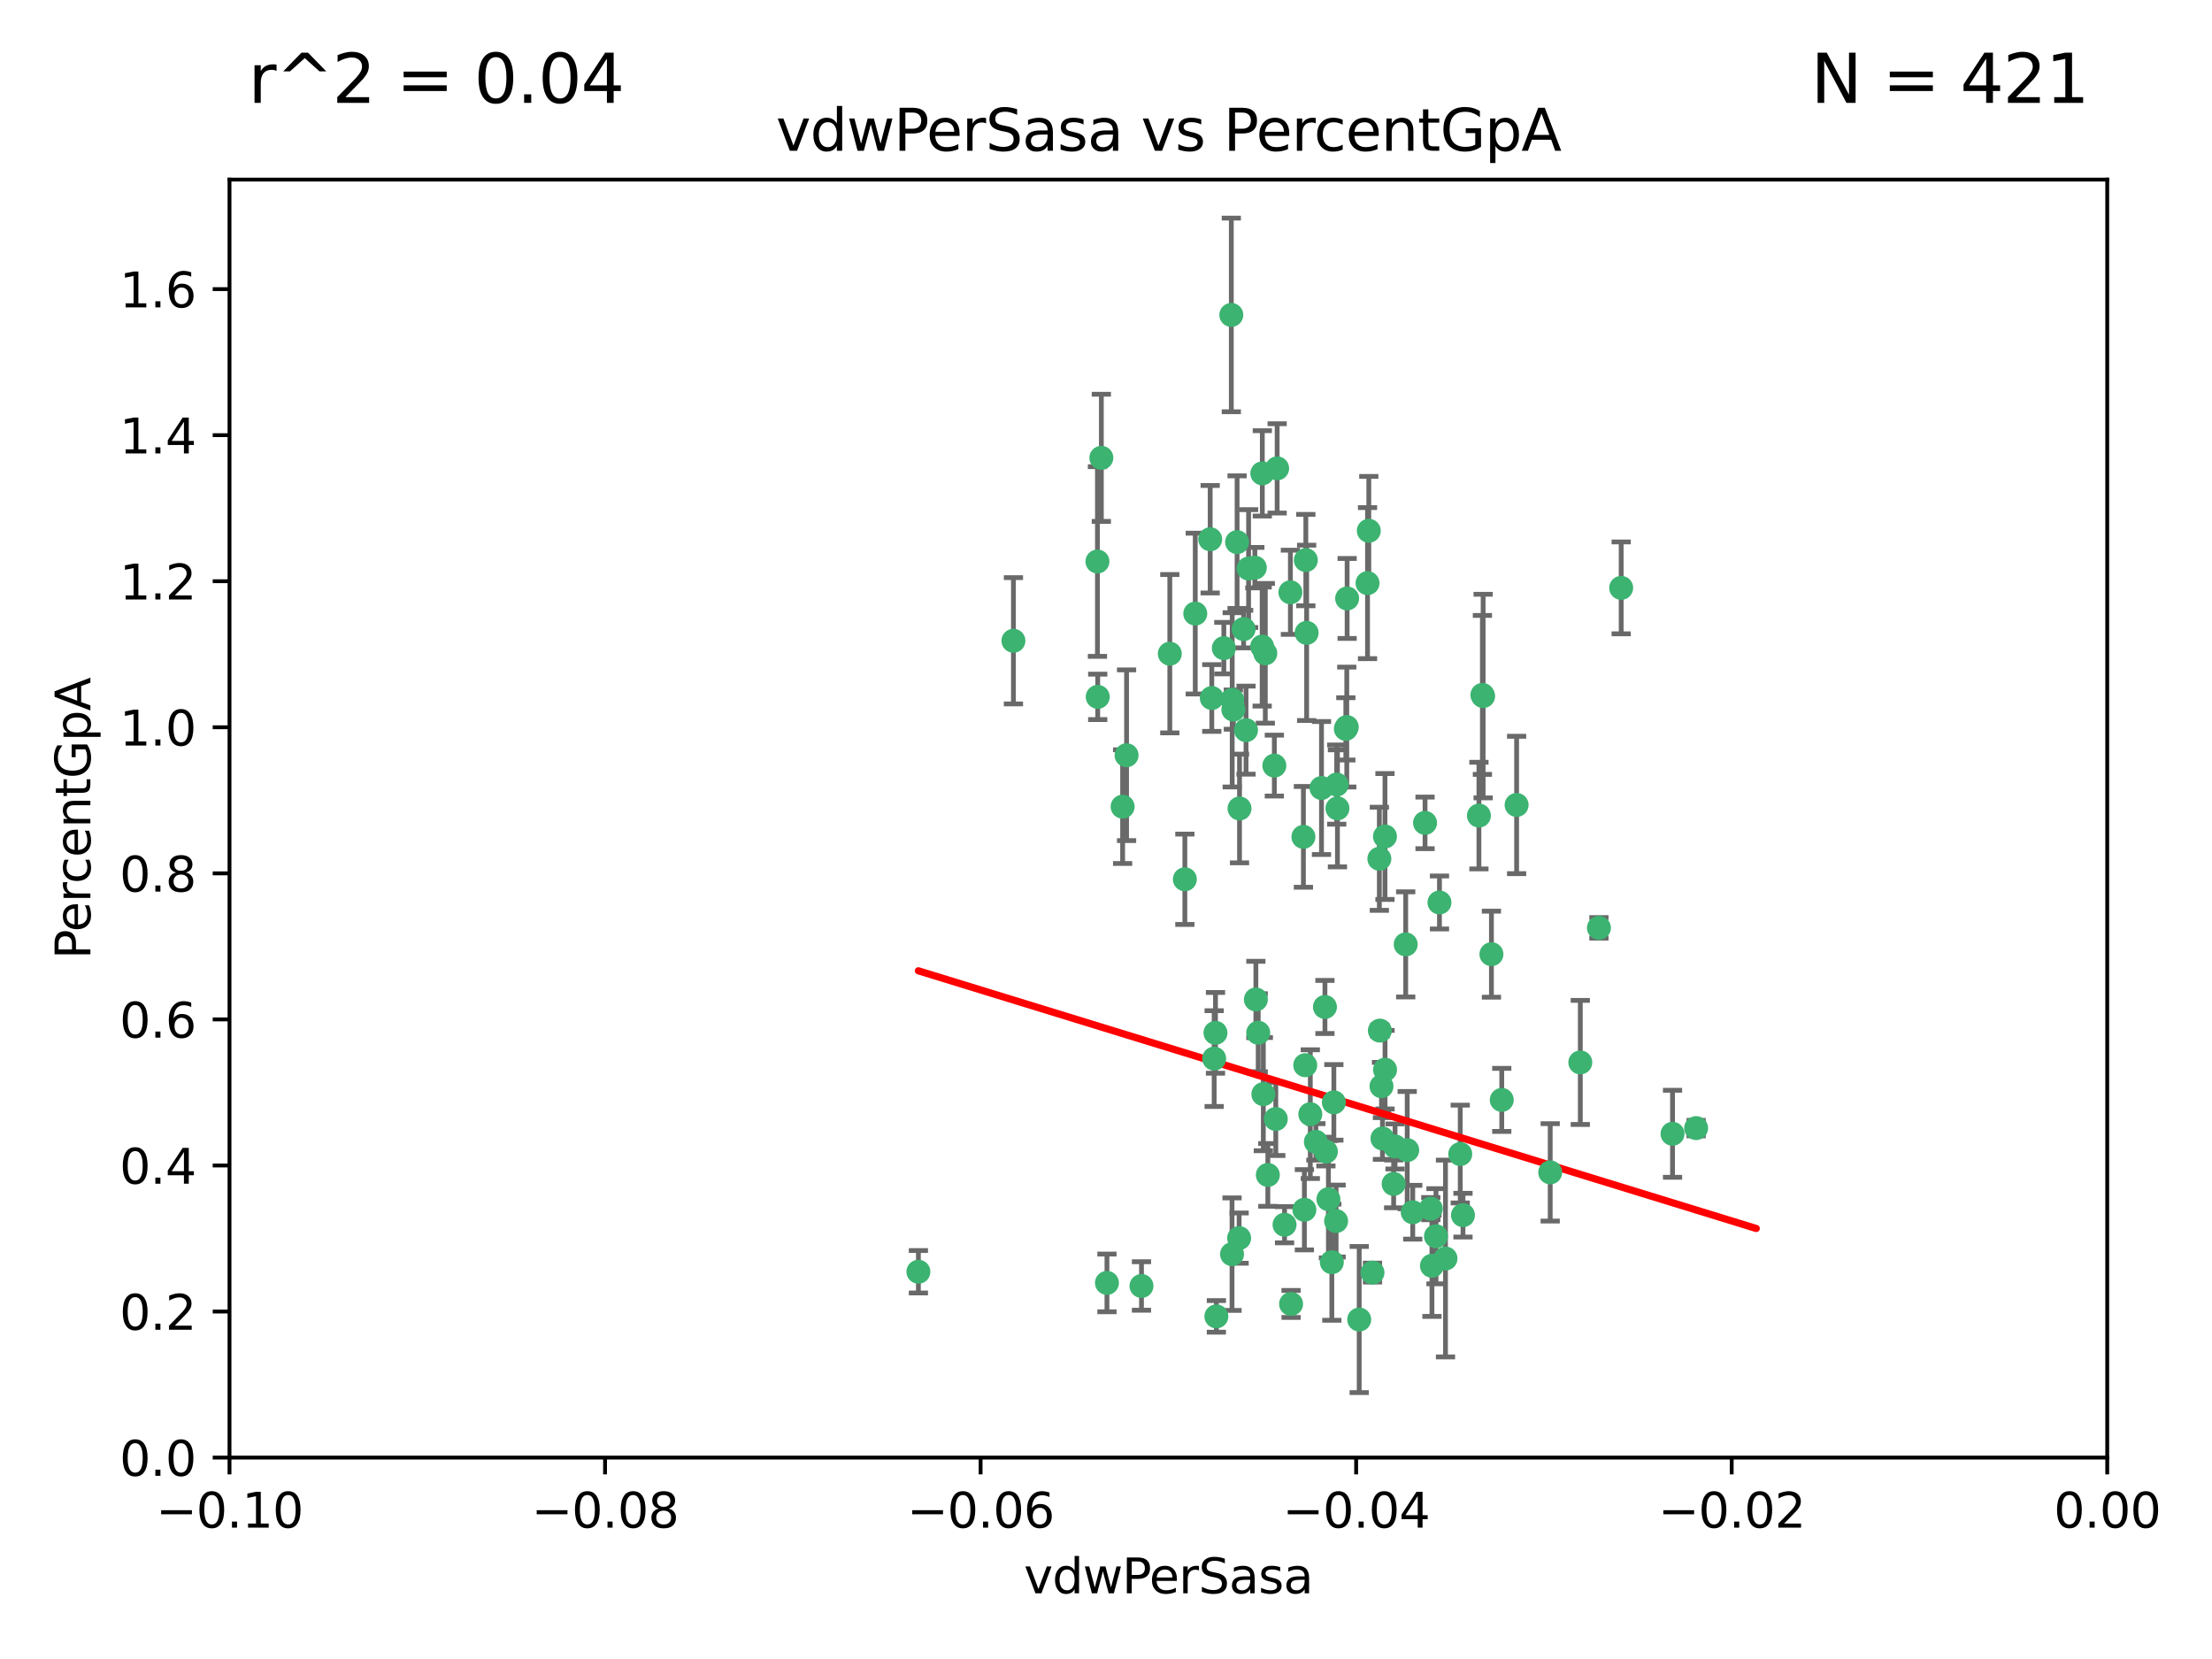 <?xml version="1.0" encoding="utf-8" standalone="no"?>
<!DOCTYPE svg PUBLIC "-//W3C//DTD SVG 1.1//EN"
  "http://www.w3.org/Graphics/SVG/1.1/DTD/svg11.dtd">
<svg xmlns:xlink="http://www.w3.org/1999/xlink" width="460.8pt" height="345.6pt" viewBox="0 0 460.8 345.6" xmlns="http://www.w3.org/2000/svg" version="1.1">
 <defs>
  <style type="text/css">*{stroke-linejoin: round; stroke-linecap: butt}</style>
 </defs>
 <g id="figure_1">
  <g id="patch_1">
   <path d="M 0 345.6 
L 460.8 345.6 
L 460.8 0 
L 0 0 
z
" style="fill: #ffffff"/>
  </g>
  <g id="axes_1">
   <g id="patch_2">
    <path d="M 47.81 303.64 
L 438.975 303.64 
L 438.975 37.411 
L 47.81 37.411 
z
" style="fill: #ffffff"/>
   </g>
   <g id="PathCollection_1">
    <defs>
     <path id="mc6239b3b90" d="M 0 1.118 
C 0.297 1.118 0.581 1 0.791 0.791 
C 1 0.581 1.118 0.297 1.118 0 
C 1.118 -0.297 1 -0.581 0.791 -0.791 
C 0.581 -1 0.297 -1.118 0 -1.118 
C -0.297 -1.118 -0.581 -1 -0.791 -0.791 
C -1 -0.581 -1.118 -0.297 -1.118 0 
C -1.118 0.297 -1 0.581 -0.791 0.791 
C -0.581 1 -0.297 1.118 0 1.118 
z
" style="stroke: #3cb371"/>
    </defs>
    <g clip-path="url(#p4738b0fef4)">
     <use xlink:href="#mc6239b3b90" x="257.709" y="112.935" style="fill: #3cb371; stroke: #3cb371"/>
     <use xlink:href="#mc6239b3b90" x="259.069" y="131.048" style="fill: #3cb371; stroke: #3cb371"/>
     <use xlink:href="#mc6239b3b90" x="262.963" y="98.611" style="fill: #3cb371; stroke: #3cb371"/>
     <use xlink:href="#mc6239b3b90" x="234.685" y="157.33" style="fill: #3cb371; stroke: #3cb371"/>
     <use xlink:href="#mc6239b3b90" x="280.558" y="151.457" style="fill: #3cb371; stroke: #3cb371"/>
     <use xlink:href="#mc6239b3b90" x="256.504" y="65.606" style="fill: #3cb371; stroke: #3cb371"/>
     <use xlink:href="#mc6239b3b90" x="263.587" y="136.097" style="fill: #3cb371; stroke: #3cb371"/>
     <use xlink:href="#mc6239b3b90" x="248.995" y="127.82" style="fill: #3cb371; stroke: #3cb371"/>
     <use xlink:href="#mc6239b3b90" x="191.321" y="264.927" style="fill: #3cb371; stroke: #3cb371"/>
     <use xlink:href="#mc6239b3b90" x="260.106" y="118.446" style="fill: #3cb371; stroke: #3cb371"/>
     <use xlink:href="#mc6239b3b90" x="275.293" y="164.157" style="fill: #3cb371; stroke: #3cb371"/>
     <use xlink:href="#mc6239b3b90" x="256.931" y="147.818" style="fill: #3cb371; stroke: #3cb371"/>
     <use xlink:href="#mc6239b3b90" x="256.69" y="145.786" style="fill: #3cb371; stroke: #3cb371"/>
     <use xlink:href="#mc6239b3b90" x="254.947" y="135.021" style="fill: #3cb371; stroke: #3cb371"/>
     <use xlink:href="#mc6239b3b90" x="272.197" y="131.834" style="fill: #3cb371; stroke: #3cb371"/>
     <use xlink:href="#mc6239b3b90" x="263.176" y="227.931" style="fill: #3cb371; stroke: #3cb371"/>
     <use xlink:href="#mc6239b3b90" x="229.43" y="95.371" style="fill: #3cb371; stroke: #3cb371"/>
     <use xlink:href="#mc6239b3b90" x="233.863" y="168.041" style="fill: #3cb371; stroke: #3cb371"/>
     <use xlink:href="#mc6239b3b90" x="261.408" y="118.255" style="fill: #3cb371; stroke: #3cb371"/>
     <use xlink:href="#mc6239b3b90" x="252.103" y="112.334" style="fill: #3cb371; stroke: #3cb371"/>
     <use xlink:href="#mc6239b3b90" x="252.44" y="145.408" style="fill: #3cb371; stroke: #3cb371"/>
     <use xlink:href="#mc6239b3b90" x="268.815" y="123.385" style="fill: #3cb371; stroke: #3cb371"/>
     <use xlink:href="#mc6239b3b90" x="211.116" y="133.482" style="fill: #3cb371; stroke: #3cb371"/>
     <use xlink:href="#mc6239b3b90" x="253.208" y="215.161" style="fill: #3cb371; stroke: #3cb371"/>
     <use xlink:href="#mc6239b3b90" x="272.028" y="116.673" style="fill: #3cb371; stroke: #3cb371"/>
     <use xlink:href="#mc6239b3b90" x="310.693" y="198.775" style="fill: #3cb371; stroke: #3cb371"/>
     <use xlink:href="#mc6239b3b90" x="285.915" y="265.1" style="fill: #3cb371; stroke: #3cb371"/>
     <use xlink:href="#mc6239b3b90" x="296.863" y="171.42" style="fill: #3cb371; stroke: #3cb371"/>
     <use xlink:href="#mc6239b3b90" x="264.114" y="244.761" style="fill: #3cb371; stroke: #3cb371"/>
     <use xlink:href="#mc6239b3b90" x="228.617" y="116.973" style="fill: #3cb371; stroke: #3cb371"/>
     <use xlink:href="#mc6239b3b90" x="266.054" y="97.572" style="fill: #3cb371; stroke: #3cb371"/>
     <use xlink:href="#mc6239b3b90" x="280.631" y="124.669" style="fill: #3cb371; stroke: #3cb371"/>
     <use xlink:href="#mc6239b3b90" x="228.678" y="145.171" style="fill: #3cb371; stroke: #3cb371"/>
     <use xlink:href="#mc6239b3b90" x="258.214" y="168.419" style="fill: #3cb371; stroke: #3cb371"/>
     <use xlink:href="#mc6239b3b90" x="262.108" y="215.139" style="fill: #3cb371; stroke: #3cb371"/>
     <use xlink:href="#mc6239b3b90" x="243.692" y="136.178" style="fill: #3cb371; stroke: #3cb371"/>
     <use xlink:href="#mc6239b3b90" x="276.733" y="249.82" style="fill: #3cb371; stroke: #3cb371"/>
     <use xlink:href="#mc6239b3b90" x="287.452" y="214.695" style="fill: #3cb371; stroke: #3cb371"/>
     <use xlink:href="#mc6239b3b90" x="265.77" y="233.109" style="fill: #3cb371; stroke: #3cb371"/>
     <use xlink:href="#mc6239b3b90" x="256.654" y="261.264" style="fill: #3cb371; stroke: #3cb371"/>
     <use xlink:href="#mc6239b3b90" x="265.469" y="159.488" style="fill: #3cb371; stroke: #3cb371"/>
     <use xlink:href="#mc6239b3b90" x="262.93" y="134.689" style="fill: #3cb371; stroke: #3cb371"/>
     <use xlink:href="#mc6239b3b90" x="287.344" y="178.897" style="fill: #3cb371; stroke: #3cb371"/>
     <use xlink:href="#mc6239b3b90" x="299.142" y="257.532" style="fill: #3cb371; stroke: #3cb371"/>
     <use xlink:href="#mc6239b3b90" x="278.461" y="163.438" style="fill: #3cb371; stroke: #3cb371"/>
     <use xlink:href="#mc6239b3b90" x="280.361" y="151.836" style="fill: #3cb371; stroke: #3cb371"/>
     <use xlink:href="#mc6239b3b90" x="258.133" y="257.919" style="fill: #3cb371; stroke: #3cb371"/>
     <use xlink:href="#mc6239b3b90" x="277.444" y="262.94" style="fill: #3cb371; stroke: #3cb371"/>
     <use xlink:href="#mc6239b3b90" x="290.319" y="246.63" style="fill: #3cb371; stroke: #3cb371"/>
     <use xlink:href="#mc6239b3b90" x="237.793" y="267.891" style="fill: #3cb371; stroke: #3cb371"/>
     <use xlink:href="#mc6239b3b90" x="333.087" y="193.29" style="fill: #3cb371; stroke: #3cb371"/>
     <use xlink:href="#mc6239b3b90" x="246.827" y="183.167" style="fill: #3cb371; stroke: #3cb371"/>
     <use xlink:href="#mc6239b3b90" x="287.993" y="237.168" style="fill: #3cb371; stroke: #3cb371"/>
     <use xlink:href="#mc6239b3b90" x="261.621" y="208.206" style="fill: #3cb371; stroke: #3cb371"/>
     <use xlink:href="#mc6239b3b90" x="285.147" y="110.571" style="fill: #3cb371; stroke: #3cb371"/>
     <use xlink:href="#mc6239b3b90" x="284.881" y="121.476" style="fill: #3cb371; stroke: #3cb371"/>
     <use xlink:href="#mc6239b3b90" x="268.955" y="271.637" style="fill: #3cb371; stroke: #3cb371"/>
     <use xlink:href="#mc6239b3b90" x="230.598" y="267.252" style="fill: #3cb371; stroke: #3cb371"/>
     <use xlink:href="#mc6239b3b90" x="259.57" y="152.103" style="fill: #3cb371; stroke: #3cb371"/>
     <use xlink:href="#mc6239b3b90" x="253.392" y="274.227" style="fill: #3cb371; stroke: #3cb371"/>
     <use xlink:href="#mc6239b3b90" x="277.867" y="229.642" style="fill: #3cb371; stroke: #3cb371"/>
     <use xlink:href="#mc6239b3b90" x="308.088" y="169.899" style="fill: #3cb371; stroke: #3cb371"/>
     <use xlink:href="#mc6239b3b90" x="267.595" y="255.133" style="fill: #3cb371; stroke: #3cb371"/>
     <use xlink:href="#mc6239b3b90" x="271.525" y="174.332" style="fill: #3cb371; stroke: #3cb371"/>
     <use xlink:href="#mc6239b3b90" x="274.124" y="237.872" style="fill: #3cb371; stroke: #3cb371"/>
     <use xlink:href="#mc6239b3b90" x="301.122" y="262.172" style="fill: #3cb371; stroke: #3cb371"/>
     <use xlink:href="#mc6239b3b90" x="276.011" y="209.769" style="fill: #3cb371; stroke: #3cb371"/>
     <use xlink:href="#mc6239b3b90" x="312.844" y="229.129" style="fill: #3cb371; stroke: #3cb371"/>
     <use xlink:href="#mc6239b3b90" x="288.53" y="222.836" style="fill: #3cb371; stroke: #3cb371"/>
     <use xlink:href="#mc6239b3b90" x="287.793" y="226.286" style="fill: #3cb371; stroke: #3cb371"/>
     <use xlink:href="#mc6239b3b90" x="252.934" y="220.522" style="fill: #3cb371; stroke: #3cb371"/>
     <use xlink:href="#mc6239b3b90" x="278.615" y="168.396" style="fill: #3cb371; stroke: #3cb371"/>
     <use xlink:href="#mc6239b3b90" x="304.195" y="240.41" style="fill: #3cb371; stroke: #3cb371"/>
     <use xlink:href="#mc6239b3b90" x="278.334" y="254.364" style="fill: #3cb371; stroke: #3cb371"/>
     <use xlink:href="#mc6239b3b90" x="292.834" y="196.734" style="fill: #3cb371; stroke: #3cb371"/>
     <use xlink:href="#mc6239b3b90" x="276.209" y="239.892" style="fill: #3cb371; stroke: #3cb371"/>
     <use xlink:href="#mc6239b3b90" x="304.767" y="253.14" style="fill: #3cb371; stroke: #3cb371"/>
     <use xlink:href="#mc6239b3b90" x="299.868" y="188.002" style="fill: #3cb371; stroke: #3cb371"/>
     <use xlink:href="#mc6239b3b90" x="283.147" y="274.884" style="fill: #3cb371; stroke: #3cb371"/>
     <use xlink:href="#mc6239b3b90" x="272.961" y="232.101" style="fill: #3cb371; stroke: #3cb371"/>
     <use xlink:href="#mc6239b3b90" x="271.905" y="221.902" style="fill: #3cb371; stroke: #3cb371"/>
     <use xlink:href="#mc6239b3b90" x="290.613" y="238.823" style="fill: #3cb371; stroke: #3cb371"/>
     <use xlink:href="#mc6239b3b90" x="315.939" y="167.688" style="fill: #3cb371; stroke: #3cb371"/>
     <use xlink:href="#mc6239b3b90" x="337.721" y="122.465" style="fill: #3cb371; stroke: #3cb371"/>
     <use xlink:href="#mc6239b3b90" x="308.813" y="144.762" style="fill: #3cb371; stroke: #3cb371"/>
     <use xlink:href="#mc6239b3b90" x="293.147" y="239.593" style="fill: #3cb371; stroke: #3cb371"/>
     <use xlink:href="#mc6239b3b90" x="308.964" y="145.004" style="fill: #3cb371; stroke: #3cb371"/>
     <use xlink:href="#mc6239b3b90" x="298.301" y="263.681" style="fill: #3cb371; stroke: #3cb371"/>
     <use xlink:href="#mc6239b3b90" x="271.728" y="252.015" style="fill: #3cb371; stroke: #3cb371"/>
     <use xlink:href="#mc6239b3b90" x="294.3" y="252.529" style="fill: #3cb371; stroke: #3cb371"/>
     <use xlink:href="#mc6239b3b90" x="298.062" y="251.785" style="fill: #3cb371; stroke: #3cb371"/>
     <use xlink:href="#mc6239b3b90" x="348.419" y="236.188" style="fill: #3cb371; stroke: #3cb371"/>
     <use xlink:href="#mc6239b3b90" x="322.938" y="244.226" style="fill: #3cb371; stroke: #3cb371"/>
     <use xlink:href="#mc6239b3b90" x="353.336" y="235.004" style="fill: #3cb371; stroke: #3cb371"/>
     <use xlink:href="#mc6239b3b90" x="288.514" y="174.257" style="fill: #3cb371; stroke: #3cb371"/>
     <use xlink:href="#mc6239b3b90" x="329.206" y="221.323" style="fill: #3cb371; stroke: #3cb371"/>
    </g>
   </g>
   <g id="matplotlib.axis_1">
    <g id="xtick_1">
     <g id="line2d_1">
      <defs>
       <path id="m028fc334d3" d="M 0 0 
L 0 3.5 
" style="stroke: #000000; stroke-width: 0.8"/>
      </defs>
      <g>
       <use xlink:href="#m028fc334d3" x="47.81" y="303.64" style="stroke: #000000; stroke-width: 0.8"/>
      </g>
     </g>
     <g id="text_1">
      <!-- −0.10 -->
      <g transform="translate(32.487 318.238)scale(0.1 -0.1)">
       <defs>
        <path id="DejaVuSans-2212" d="M 678 2272 
L 4684 2272 
L 4684 1741 
L 678 1741 
L 678 2272 
z
" transform="scale(0.016)"/>
        <path id="DejaVuSans-30" d="M 2034 4250 
Q 1547 4250 1301 3770 
Q 1056 3291 1056 2328 
Q 1056 1369 1301 889 
Q 1547 409 2034 409 
Q 2525 409 2770 889 
Q 3016 1369 3016 2328 
Q 3016 3291 2770 3770 
Q 2525 4250 2034 4250 
z
M 2034 4750 
Q 2819 4750 3233 4129 
Q 3647 3509 3647 2328 
Q 3647 1150 3233 529 
Q 2819 -91 2034 -91 
Q 1250 -91 836 529 
Q 422 1150 422 2328 
Q 422 3509 836 4129 
Q 1250 4750 2034 4750 
z
" transform="scale(0.016)"/>
        <path id="DejaVuSans-2e" d="M 684 794 
L 1344 794 
L 1344 0 
L 684 0 
L 684 794 
z
" transform="scale(0.016)"/>
        <path id="DejaVuSans-31" d="M 794 531 
L 1825 531 
L 1825 4091 
L 703 3866 
L 703 4441 
L 1819 4666 
L 2450 4666 
L 2450 531 
L 3481 531 
L 3481 0 
L 794 0 
L 794 531 
z
" transform="scale(0.016)"/>
       </defs>
       <use xlink:href="#DejaVuSans-2212"/>
       <use xlink:href="#DejaVuSans-30" x="83.789"/>
       <use xlink:href="#DejaVuSans-2e" x="147.412"/>
       <use xlink:href="#DejaVuSans-31" x="179.199"/>
       <use xlink:href="#DejaVuSans-30" x="242.822"/>
      </g>
     </g>
    </g>
    <g id="xtick_2">
     <g id="line2d_2">
      <g>
       <use xlink:href="#m028fc334d3" x="126.043" y="303.64" style="stroke: #000000; stroke-width: 0.8"/>
      </g>
     </g>
     <g id="text_2">
      <!-- −0.08 -->
      <g transform="translate(110.72 318.238)scale(0.1 -0.1)">
       <defs>
        <path id="DejaVuSans-38" d="M 2034 2216 
Q 1584 2216 1326 1975 
Q 1069 1734 1069 1313 
Q 1069 891 1326 650 
Q 1584 409 2034 409 
Q 2484 409 2743 651 
Q 3003 894 3003 1313 
Q 3003 1734 2745 1975 
Q 2488 2216 2034 2216 
z
M 1403 2484 
Q 997 2584 770 2862 
Q 544 3141 544 3541 
Q 544 4100 942 4425 
Q 1341 4750 2034 4750 
Q 2731 4750 3128 4425 
Q 3525 4100 3525 3541 
Q 3525 3141 3298 2862 
Q 3072 2584 2669 2484 
Q 3125 2378 3379 2068 
Q 3634 1759 3634 1313 
Q 3634 634 3220 271 
Q 2806 -91 2034 -91 
Q 1263 -91 848 271 
Q 434 634 434 1313 
Q 434 1759 690 2068 
Q 947 2378 1403 2484 
z
M 1172 3481 
Q 1172 3119 1398 2916 
Q 1625 2713 2034 2713 
Q 2441 2713 2670 2916 
Q 2900 3119 2900 3481 
Q 2900 3844 2670 4047 
Q 2441 4250 2034 4250 
Q 1625 4250 1398 4047 
Q 1172 3844 1172 3481 
z
" transform="scale(0.016)"/>
       </defs>
       <use xlink:href="#DejaVuSans-2212"/>
       <use xlink:href="#DejaVuSans-30" x="83.789"/>
       <use xlink:href="#DejaVuSans-2e" x="147.412"/>
       <use xlink:href="#DejaVuSans-30" x="179.199"/>
       <use xlink:href="#DejaVuSans-38" x="242.822"/>
      </g>
     </g>
    </g>
    <g id="xtick_3">
     <g id="line2d_3">
      <g>
       <use xlink:href="#m028fc334d3" x="204.276" y="303.64" style="stroke: #000000; stroke-width: 0.8"/>
      </g>
     </g>
     <g id="text_3">
      <!-- −0.06 -->
      <g transform="translate(188.953 318.238)scale(0.1 -0.1)">
       <defs>
        <path id="DejaVuSans-36" d="M 2113 2584 
Q 1688 2584 1439 2293 
Q 1191 2003 1191 1497 
Q 1191 994 1439 701 
Q 1688 409 2113 409 
Q 2538 409 2786 701 
Q 3034 994 3034 1497 
Q 3034 2003 2786 2293 
Q 2538 2584 2113 2584 
z
M 3366 4563 
L 3366 3988 
Q 3128 4100 2886 4159 
Q 2644 4219 2406 4219 
Q 1781 4219 1451 3797 
Q 1122 3375 1075 2522 
Q 1259 2794 1537 2939 
Q 1816 3084 2150 3084 
Q 2853 3084 3261 2657 
Q 3669 2231 3669 1497 
Q 3669 778 3244 343 
Q 2819 -91 2113 -91 
Q 1303 -91 875 529 
Q 447 1150 447 2328 
Q 447 3434 972 4092 
Q 1497 4750 2381 4750 
Q 2619 4750 2861 4703 
Q 3103 4656 3366 4563 
z
" transform="scale(0.016)"/>
       </defs>
       <use xlink:href="#DejaVuSans-2212"/>
       <use xlink:href="#DejaVuSans-30" x="83.789"/>
       <use xlink:href="#DejaVuSans-2e" x="147.412"/>
       <use xlink:href="#DejaVuSans-30" x="179.199"/>
       <use xlink:href="#DejaVuSans-36" x="242.822"/>
      </g>
     </g>
    </g>
    <g id="xtick_4">
     <g id="line2d_4">
      <g>
       <use xlink:href="#m028fc334d3" x="282.509" y="303.64" style="stroke: #000000; stroke-width: 0.8"/>
      </g>
     </g>
     <g id="text_4">
      <!-- −0.04 -->
      <g transform="translate(267.186 318.238)scale(0.1 -0.1)">
       <defs>
        <path id="DejaVuSans-34" d="M 2419 4116 
L 825 1625 
L 2419 1625 
L 2419 4116 
z
M 2253 4666 
L 3047 4666 
L 3047 1625 
L 3713 1625 
L 3713 1100 
L 3047 1100 
L 3047 0 
L 2419 0 
L 2419 1100 
L 313 1100 
L 313 1709 
L 2253 4666 
z
" transform="scale(0.016)"/>
       </defs>
       <use xlink:href="#DejaVuSans-2212"/>
       <use xlink:href="#DejaVuSans-30" x="83.789"/>
       <use xlink:href="#DejaVuSans-2e" x="147.412"/>
       <use xlink:href="#DejaVuSans-30" x="179.199"/>
       <use xlink:href="#DejaVuSans-34" x="242.822"/>
      </g>
     </g>
    </g>
    <g id="xtick_5">
     <g id="line2d_5">
      <g>
       <use xlink:href="#m028fc334d3" x="360.742" y="303.64" style="stroke: #000000; stroke-width: 0.8"/>
      </g>
     </g>
     <g id="text_5">
      <!-- −0.02 -->
      <g transform="translate(345.419 318.238)scale(0.1 -0.1)">
       <defs>
        <path id="DejaVuSans-32" d="M 1228 531 
L 3431 531 
L 3431 0 
L 469 0 
L 469 531 
Q 828 903 1448 1529 
Q 2069 2156 2228 2338 
Q 2531 2678 2651 2914 
Q 2772 3150 2772 3378 
Q 2772 3750 2511 3984 
Q 2250 4219 1831 4219 
Q 1534 4219 1204 4116 
Q 875 4013 500 3803 
L 500 4441 
Q 881 4594 1212 4672 
Q 1544 4750 1819 4750 
Q 2544 4750 2975 4387 
Q 3406 4025 3406 3419 
Q 3406 3131 3298 2873 
Q 3191 2616 2906 2266 
Q 2828 2175 2409 1742 
Q 1991 1309 1228 531 
z
" transform="scale(0.016)"/>
       </defs>
       <use xlink:href="#DejaVuSans-2212"/>
       <use xlink:href="#DejaVuSans-30" x="83.789"/>
       <use xlink:href="#DejaVuSans-2e" x="147.412"/>
       <use xlink:href="#DejaVuSans-30" x="179.199"/>
       <use xlink:href="#DejaVuSans-32" x="242.822"/>
      </g>
     </g>
    </g>
    <g id="xtick_6">
     <g id="line2d_6">
      <g>
       <use xlink:href="#m028fc334d3" x="438.975" y="303.64" style="stroke: #000000; stroke-width: 0.8"/>
      </g>
     </g>
     <g id="text_6">
      <!-- 0.00 -->
      <g transform="translate(427.842 318.238)scale(0.1 -0.1)">
       <use xlink:href="#DejaVuSans-30"/>
       <use xlink:href="#DejaVuSans-2e" x="63.623"/>
       <use xlink:href="#DejaVuSans-30" x="95.41"/>
       <use xlink:href="#DejaVuSans-30" x="159.033"/>
      </g>
     </g>
    </g>
    <g id="text_7">
     <!-- vdwPerSasa -->
     <g transform="translate(213.297 331.917)scale(0.1 -0.1)">
      <defs>
       <path id="DejaVuSans-76" d="M 191 3500 
L 800 3500 
L 1894 563 
L 2988 3500 
L 3597 3500 
L 2284 0 
L 1503 0 
L 191 3500 
z
" transform="scale(0.016)"/>
       <path id="DejaVuSans-64" d="M 2906 2969 
L 2906 4863 
L 3481 4863 
L 3481 0 
L 2906 0 
L 2906 525 
Q 2725 213 2448 61 
Q 2172 -91 1784 -91 
Q 1150 -91 751 415 
Q 353 922 353 1747 
Q 353 2572 751 3078 
Q 1150 3584 1784 3584 
Q 2172 3584 2448 3432 
Q 2725 3281 2906 2969 
z
M 947 1747 
Q 947 1113 1208 752 
Q 1469 391 1925 391 
Q 2381 391 2643 752 
Q 2906 1113 2906 1747 
Q 2906 2381 2643 2742 
Q 2381 3103 1925 3103 
Q 1469 3103 1208 2742 
Q 947 2381 947 1747 
z
" transform="scale(0.016)"/>
       <path id="DejaVuSans-77" d="M 269 3500 
L 844 3500 
L 1563 769 
L 2278 3500 
L 2956 3500 
L 3675 769 
L 4391 3500 
L 4966 3500 
L 4050 0 
L 3372 0 
L 2619 2869 
L 1863 0 
L 1184 0 
L 269 3500 
z
" transform="scale(0.016)"/>
       <path id="DejaVuSans-50" d="M 1259 4147 
L 1259 2394 
L 2053 2394 
Q 2494 2394 2734 2622 
Q 2975 2850 2975 3272 
Q 2975 3691 2734 3919 
Q 2494 4147 2053 4147 
L 1259 4147 
z
M 628 4666 
L 2053 4666 
Q 2838 4666 3239 4311 
Q 3641 3956 3641 3272 
Q 3641 2581 3239 2228 
Q 2838 1875 2053 1875 
L 1259 1875 
L 1259 0 
L 628 0 
L 628 4666 
z
" transform="scale(0.016)"/>
       <path id="DejaVuSans-65" d="M 3597 1894 
L 3597 1613 
L 953 1613 
Q 991 1019 1311 708 
Q 1631 397 2203 397 
Q 2534 397 2845 478 
Q 3156 559 3463 722 
L 3463 178 
Q 3153 47 2828 -22 
Q 2503 -91 2169 -91 
Q 1331 -91 842 396 
Q 353 884 353 1716 
Q 353 2575 817 3079 
Q 1281 3584 2069 3584 
Q 2775 3584 3186 3129 
Q 3597 2675 3597 1894 
z
M 3022 2063 
Q 3016 2534 2758 2815 
Q 2500 3097 2075 3097 
Q 1594 3097 1305 2825 
Q 1016 2553 972 2059 
L 3022 2063 
z
" transform="scale(0.016)"/>
       <path id="DejaVuSans-72" d="M 2631 2963 
Q 2534 3019 2420 3045 
Q 2306 3072 2169 3072 
Q 1681 3072 1420 2755 
Q 1159 2438 1159 1844 
L 1159 0 
L 581 0 
L 581 3500 
L 1159 3500 
L 1159 2956 
Q 1341 3275 1631 3429 
Q 1922 3584 2338 3584 
Q 2397 3584 2469 3576 
Q 2541 3569 2628 3553 
L 2631 2963 
z
" transform="scale(0.016)"/>
       <path id="DejaVuSans-53" d="M 3425 4513 
L 3425 3897 
Q 3066 4069 2747 4153 
Q 2428 4238 2131 4238 
Q 1616 4238 1336 4038 
Q 1056 3838 1056 3469 
Q 1056 3159 1242 3001 
Q 1428 2844 1947 2747 
L 2328 2669 
Q 3034 2534 3370 2195 
Q 3706 1856 3706 1288 
Q 3706 609 3251 259 
Q 2797 -91 1919 -91 
Q 1588 -91 1214 -16 
Q 841 59 441 206 
L 441 856 
Q 825 641 1194 531 
Q 1563 422 1919 422 
Q 2459 422 2753 634 
Q 3047 847 3047 1241 
Q 3047 1584 2836 1778 
Q 2625 1972 2144 2069 
L 1759 2144 
Q 1053 2284 737 2584 
Q 422 2884 422 3419 
Q 422 4038 858 4394 
Q 1294 4750 2059 4750 
Q 2388 4750 2728 4690 
Q 3069 4631 3425 4513 
z
" transform="scale(0.016)"/>
       <path id="DejaVuSans-61" d="M 2194 1759 
Q 1497 1759 1228 1600 
Q 959 1441 959 1056 
Q 959 750 1161 570 
Q 1363 391 1709 391 
Q 2188 391 2477 730 
Q 2766 1069 2766 1631 
L 2766 1759 
L 2194 1759 
z
M 3341 1997 
L 3341 0 
L 2766 0 
L 2766 531 
Q 2569 213 2275 61 
Q 1981 -91 1556 -91 
Q 1019 -91 701 211 
Q 384 513 384 1019 
Q 384 1609 779 1909 
Q 1175 2209 1959 2209 
L 2766 2209 
L 2766 2266 
Q 2766 2663 2505 2880 
Q 2244 3097 1772 3097 
Q 1472 3097 1187 3025 
Q 903 2953 641 2809 
L 641 3341 
Q 956 3463 1253 3523 
Q 1550 3584 1831 3584 
Q 2591 3584 2966 3190 
Q 3341 2797 3341 1997 
z
" transform="scale(0.016)"/>
       <path id="DejaVuSans-73" d="M 2834 3397 
L 2834 2853 
Q 2591 2978 2328 3040 
Q 2066 3103 1784 3103 
Q 1356 3103 1142 2972 
Q 928 2841 928 2578 
Q 928 2378 1081 2264 
Q 1234 2150 1697 2047 
L 1894 2003 
Q 2506 1872 2764 1633 
Q 3022 1394 3022 966 
Q 3022 478 2636 193 
Q 2250 -91 1575 -91 
Q 1294 -91 989 -36 
Q 684 19 347 128 
L 347 722 
Q 666 556 975 473 
Q 1284 391 1588 391 
Q 1994 391 2212 530 
Q 2431 669 2431 922 
Q 2431 1156 2273 1281 
Q 2116 1406 1581 1522 
L 1381 1569 
Q 847 1681 609 1914 
Q 372 2147 372 2553 
Q 372 3047 722 3315 
Q 1072 3584 1716 3584 
Q 2034 3584 2315 3537 
Q 2597 3491 2834 3397 
z
" transform="scale(0.016)"/>
      </defs>
      <use xlink:href="#DejaVuSans-76"/>
      <use xlink:href="#DejaVuSans-64" x="59.18"/>
      <use xlink:href="#DejaVuSans-77" x="122.656"/>
      <use xlink:href="#DejaVuSans-50" x="204.443"/>
      <use xlink:href="#DejaVuSans-65" x="261.121"/>
      <use xlink:href="#DejaVuSans-72" x="322.645"/>
      <use xlink:href="#DejaVuSans-53" x="363.758"/>
      <use xlink:href="#DejaVuSans-61" x="427.234"/>
      <use xlink:href="#DejaVuSans-73" x="488.514"/>
      <use xlink:href="#DejaVuSans-61" x="540.613"/>
     </g>
    </g>
   </g>
   <g id="matplotlib.axis_2">
    <g id="ytick_1">
     <g id="line2d_7">
      <defs>
       <path id="mf7c0d826b9" d="M 0 0 
L -3.5 0 
" style="stroke: #000000; stroke-width: 0.8"/>
      </defs>
      <g>
       <use xlink:href="#mf7c0d826b9" x="47.81" y="303.64" style="stroke: #000000; stroke-width: 0.8"/>
      </g>
     </g>
     <g id="text_8">
      <!-- 0.0 -->
      <g transform="translate(24.907 307.439)scale(0.1 -0.1)">
       <use xlink:href="#DejaVuSans-30"/>
       <use xlink:href="#DejaVuSans-2e" x="63.623"/>
       <use xlink:href="#DejaVuSans-30" x="95.41"/>
      </g>
     </g>
    </g>
    <g id="ytick_2">
     <g id="line2d_8">
      <g>
       <use xlink:href="#mf7c0d826b9" x="47.81" y="273.214" style="stroke: #000000; stroke-width: 0.8"/>
      </g>
     </g>
     <g id="text_9">
      <!-- 0.2 -->
      <g transform="translate(24.907 277.013)scale(0.1 -0.1)">
       <use xlink:href="#DejaVuSans-30"/>
       <use xlink:href="#DejaVuSans-2e" x="63.623"/>
       <use xlink:href="#DejaVuSans-32" x="95.41"/>
      </g>
     </g>
    </g>
    <g id="ytick_3">
     <g id="line2d_9">
      <g>
       <use xlink:href="#mf7c0d826b9" x="47.81" y="242.788" style="stroke: #000000; stroke-width: 0.8"/>
      </g>
     </g>
     <g id="text_10">
      <!-- 0.4 -->
      <g transform="translate(24.907 246.587)scale(0.1 -0.1)">
       <use xlink:href="#DejaVuSans-30"/>
       <use xlink:href="#DejaVuSans-2e" x="63.623"/>
       <use xlink:href="#DejaVuSans-34" x="95.41"/>
      </g>
     </g>
    </g>
    <g id="ytick_4">
     <g id="line2d_10">
      <g>
       <use xlink:href="#mf7c0d826b9" x="47.81" y="212.362" style="stroke: #000000; stroke-width: 0.8"/>
      </g>
     </g>
     <g id="text_11">
      <!-- 0.6 -->
      <g transform="translate(24.907 216.161)scale(0.1 -0.1)">
       <use xlink:href="#DejaVuSans-30"/>
       <use xlink:href="#DejaVuSans-2e" x="63.623"/>
       <use xlink:href="#DejaVuSans-36" x="95.41"/>
      </g>
     </g>
    </g>
    <g id="ytick_5">
     <g id="line2d_11">
      <g>
       <use xlink:href="#mf7c0d826b9" x="47.81" y="181.935" style="stroke: #000000; stroke-width: 0.8"/>
      </g>
     </g>
     <g id="text_12">
      <!-- 0.8 -->
      <g transform="translate(24.907 185.735)scale(0.1 -0.1)">
       <use xlink:href="#DejaVuSans-30"/>
       <use xlink:href="#DejaVuSans-2e" x="63.623"/>
       <use xlink:href="#DejaVuSans-38" x="95.41"/>
      </g>
     </g>
    </g>
    <g id="ytick_6">
     <g id="line2d_12">
      <g>
       <use xlink:href="#mf7c0d826b9" x="47.81" y="151.509" style="stroke: #000000; stroke-width: 0.8"/>
      </g>
     </g>
     <g id="text_13">
      <!-- 1.0 -->
      <g transform="translate(24.907 155.308)scale(0.1 -0.1)">
       <use xlink:href="#DejaVuSans-31"/>
       <use xlink:href="#DejaVuSans-2e" x="63.623"/>
       <use xlink:href="#DejaVuSans-30" x="95.41"/>
      </g>
     </g>
    </g>
    <g id="ytick_7">
     <g id="line2d_13">
      <g>
       <use xlink:href="#mf7c0d826b9" x="47.81" y="121.083" style="stroke: #000000; stroke-width: 0.8"/>
      </g>
     </g>
     <g id="text_14">
      <!-- 1.2 -->
      <g transform="translate(24.907 124.882)scale(0.1 -0.1)">
       <use xlink:href="#DejaVuSans-31"/>
       <use xlink:href="#DejaVuSans-2e" x="63.623"/>
       <use xlink:href="#DejaVuSans-32" x="95.41"/>
      </g>
     </g>
    </g>
    <g id="ytick_8">
     <g id="line2d_14">
      <g>
       <use xlink:href="#mf7c0d826b9" x="47.81" y="90.657" style="stroke: #000000; stroke-width: 0.8"/>
      </g>
     </g>
     <g id="text_15">
      <!-- 1.4 -->
      <g transform="translate(24.907 94.456)scale(0.1 -0.1)">
       <use xlink:href="#DejaVuSans-31"/>
       <use xlink:href="#DejaVuSans-2e" x="63.623"/>
       <use xlink:href="#DejaVuSans-34" x="95.41"/>
      </g>
     </g>
    </g>
    <g id="ytick_9">
     <g id="line2d_15">
      <g>
       <use xlink:href="#mf7c0d826b9" x="47.81" y="60.231" style="stroke: #000000; stroke-width: 0.8"/>
      </g>
     </g>
     <g id="text_16">
      <!-- 1.6 -->
      <g transform="translate(24.907 64.03)scale(0.1 -0.1)">
       <use xlink:href="#DejaVuSans-31"/>
       <use xlink:href="#DejaVuSans-2e" x="63.623"/>
       <use xlink:href="#DejaVuSans-36" x="95.41"/>
      </g>
     </g>
    </g>
    <g id="text_17">
     <!-- PercentGpA -->
     <g transform="translate(18.827 199.802)rotate(-90)scale(0.1 -0.1)">
      <defs>
       <path id="DejaVuSans-63" d="M 3122 3366 
L 3122 2828 
Q 2878 2963 2633 3030 
Q 2388 3097 2138 3097 
Q 1578 3097 1268 2742 
Q 959 2388 959 1747 
Q 959 1106 1268 751 
Q 1578 397 2138 397 
Q 2388 397 2633 464 
Q 2878 531 3122 666 
L 3122 134 
Q 2881 22 2623 -34 
Q 2366 -91 2075 -91 
Q 1284 -91 818 406 
Q 353 903 353 1747 
Q 353 2603 823 3093 
Q 1294 3584 2113 3584 
Q 2378 3584 2631 3529 
Q 2884 3475 3122 3366 
z
" transform="scale(0.016)"/>
       <path id="DejaVuSans-6e" d="M 3513 2113 
L 3513 0 
L 2938 0 
L 2938 2094 
Q 2938 2591 2744 2837 
Q 2550 3084 2163 3084 
Q 1697 3084 1428 2787 
Q 1159 2491 1159 1978 
L 1159 0 
L 581 0 
L 581 3500 
L 1159 3500 
L 1159 2956 
Q 1366 3272 1645 3428 
Q 1925 3584 2291 3584 
Q 2894 3584 3203 3211 
Q 3513 2838 3513 2113 
z
" transform="scale(0.016)"/>
       <path id="DejaVuSans-74" d="M 1172 4494 
L 1172 3500 
L 2356 3500 
L 2356 3053 
L 1172 3053 
L 1172 1153 
Q 1172 725 1289 603 
Q 1406 481 1766 481 
L 2356 481 
L 2356 0 
L 1766 0 
Q 1100 0 847 248 
Q 594 497 594 1153 
L 594 3053 
L 172 3053 
L 172 3500 
L 594 3500 
L 594 4494 
L 1172 4494 
z
" transform="scale(0.016)"/>
       <path id="DejaVuSans-47" d="M 3809 666 
L 3809 1919 
L 2778 1919 
L 2778 2438 
L 4434 2438 
L 4434 434 
Q 4069 175 3628 42 
Q 3188 -91 2688 -91 
Q 1594 -91 976 548 
Q 359 1188 359 2328 
Q 359 3472 976 4111 
Q 1594 4750 2688 4750 
Q 3144 4750 3555 4637 
Q 3966 4525 4313 4306 
L 4313 3634 
Q 3963 3931 3569 4081 
Q 3175 4231 2741 4231 
Q 1884 4231 1454 3753 
Q 1025 3275 1025 2328 
Q 1025 1384 1454 906 
Q 1884 428 2741 428 
Q 3075 428 3337 486 
Q 3600 544 3809 666 
z
" transform="scale(0.016)"/>
       <path id="DejaVuSans-70" d="M 1159 525 
L 1159 -1331 
L 581 -1331 
L 581 3500 
L 1159 3500 
L 1159 2969 
Q 1341 3281 1617 3432 
Q 1894 3584 2278 3584 
Q 2916 3584 3314 3078 
Q 3713 2572 3713 1747 
Q 3713 922 3314 415 
Q 2916 -91 2278 -91 
Q 1894 -91 1617 61 
Q 1341 213 1159 525 
z
M 3116 1747 
Q 3116 2381 2855 2742 
Q 2594 3103 2138 3103 
Q 1681 3103 1420 2742 
Q 1159 2381 1159 1747 
Q 1159 1113 1420 752 
Q 1681 391 2138 391 
Q 2594 391 2855 752 
Q 3116 1113 3116 1747 
z
" transform="scale(0.016)"/>
       <path id="DejaVuSans-41" d="M 2188 4044 
L 1331 1722 
L 3047 1722 
L 2188 4044 
z
M 1831 4666 
L 2547 4666 
L 4325 0 
L 3669 0 
L 3244 1197 
L 1141 1197 
L 716 0 
L 50 0 
L 1831 4666 
z
" transform="scale(0.016)"/>
      </defs>
      <use xlink:href="#DejaVuSans-50"/>
      <use xlink:href="#DejaVuSans-65" x="56.678"/>
      <use xlink:href="#DejaVuSans-72" x="118.201"/>
      <use xlink:href="#DejaVuSans-63" x="157.064"/>
      <use xlink:href="#DejaVuSans-65" x="212.045"/>
      <use xlink:href="#DejaVuSans-6e" x="273.568"/>
      <use xlink:href="#DejaVuSans-74" x="336.947"/>
      <use xlink:href="#DejaVuSans-47" x="376.156"/>
      <use xlink:href="#DejaVuSans-70" x="453.646"/>
      <use xlink:href="#DejaVuSans-41" x="517.123"/>
     </g>
    </g>
   </g>
   <g id="LineCollection_1">
    <path d="M 257.709 126.742 
L 257.709 99.128 
" clip-path="url(#p4738b0fef4)" style="fill: none; stroke: #696969"/>
    <path d="M 259.069 134.958 
L 259.069 127.138 
" clip-path="url(#p4738b0fef4)" style="fill: none; stroke: #696969"/>
    <path d="M 262.963 107.5 
L 262.963 89.723 
" clip-path="url(#p4738b0fef4)" style="fill: none; stroke: #696969"/>
    <path d="M 234.685 175.107 
L 234.685 139.552 
" clip-path="url(#p4738b0fef4)" style="fill: none; stroke: #696969"/>
    <path d="M 280.558 163.945 
L 280.558 138.968 
" clip-path="url(#p4738b0fef4)" style="fill: none; stroke: #696969"/>
    <path d="M 256.504 85.777 
L 256.504 45.434 
" clip-path="url(#p4738b0fef4)" style="fill: none; stroke: #696969"/>
    <path d="M 263.587 150.645 
L 263.587 121.55 
" clip-path="url(#p4738b0fef4)" style="fill: none; stroke: #696969"/>
    <path d="M 248.995 144.568 
L 248.995 111.073 
" clip-path="url(#p4738b0fef4)" style="fill: none; stroke: #696969"/>
    <path d="M 191.321 269.346 
L 191.321 260.509 
" clip-path="url(#p4738b0fef4)" style="fill: none; stroke: #696969"/>
    <path d="M 260.106 130.722 
L 260.106 106.17 
" clip-path="url(#p4738b0fef4)" style="fill: none; stroke: #696969"/>
    <path d="M 275.293 178.007 
L 275.293 150.307 
" clip-path="url(#p4738b0fef4)" style="fill: none; stroke: #696969"/>
    <path d="M 256.931 151.909 
L 256.931 143.727 
" clip-path="url(#p4738b0fef4)" style="fill: none; stroke: #696969"/>
    <path d="M 256.69 163.937 
L 256.69 127.634 
" clip-path="url(#p4738b0fef4)" style="fill: none; stroke: #696969"/>
    <path d="M 254.947 140.382 
L 254.947 129.659 
" clip-path="url(#p4738b0fef4)" style="fill: none; stroke: #696969"/>
    <path d="M 272.197 150.092 
L 272.197 113.575 
" clip-path="url(#p4738b0fef4)" style="fill: none; stroke: #696969"/>
    <path d="M 263.176 239.722 
L 263.176 216.139 
" clip-path="url(#p4738b0fef4)" style="fill: none; stroke: #696969"/>
    <path d="M 229.43 108.615 
L 229.43 82.127 
" clip-path="url(#p4738b0fef4)" style="fill: none; stroke: #696969"/>
    <path d="M 233.863 179.882 
L 233.863 156.201 
" clip-path="url(#p4738b0fef4)" style="fill: none; stroke: #696969"/>
    <path d="M 261.408 122.472 
L 261.408 114.039 
" clip-path="url(#p4738b0fef4)" style="fill: none; stroke: #696969"/>
    <path d="M 252.103 123.529 
L 252.103 101.139 
" clip-path="url(#p4738b0fef4)" style="fill: none; stroke: #696969"/>
    <path d="M 252.44 152.361 
L 252.44 138.456 
" clip-path="url(#p4738b0fef4)" style="fill: none; stroke: #696969"/>
    <path d="M 268.815 132.151 
L 268.815 114.62 
" clip-path="url(#p4738b0fef4)" style="fill: none; stroke: #696969"/>
    <path d="M 211.116 146.637 
L 211.116 120.327 
" clip-path="url(#p4738b0fef4)" style="fill: none; stroke: #696969"/>
    <path d="M 253.208 223.572 
L 253.208 206.751 
" clip-path="url(#p4738b0fef4)" style="fill: none; stroke: #696969"/>
    <path d="M 272.028 126.191 
L 272.028 107.154 
" clip-path="url(#p4738b0fef4)" style="fill: none; stroke: #696969"/>
    <path d="M 310.693 207.738 
L 310.693 189.813 
" clip-path="url(#p4738b0fef4)" style="fill: none; stroke: #696969"/>
    <path d="M 285.915 267.073 
L 285.915 263.128 
" clip-path="url(#p4738b0fef4)" style="fill: none; stroke: #696969"/>
    <path d="M 296.863 176.791 
L 296.863 166.049 
" clip-path="url(#p4738b0fef4)" style="fill: none; stroke: #696969"/>
    <path d="M 264.114 251.297 
L 264.114 238.225 
" clip-path="url(#p4738b0fef4)" style="fill: none; stroke: #696969"/>
    <path d="M 228.617 136.73 
L 228.617 97.216 
" clip-path="url(#p4738b0fef4)" style="fill: none; stroke: #696969"/>
    <path d="M 266.054 106.878 
L 266.054 88.267 
" clip-path="url(#p4738b0fef4)" style="fill: none; stroke: #696969"/>
    <path d="M 280.631 132.997 
L 280.631 116.341 
" clip-path="url(#p4738b0fef4)" style="fill: none; stroke: #696969"/>
    <path d="M 228.678 149.901 
L 228.678 140.441 
" clip-path="url(#p4738b0fef4)" style="fill: none; stroke: #696969"/>
    <path d="M 258.214 179.743 
L 258.214 157.094 
" clip-path="url(#p4738b0fef4)" style="fill: none; stroke: #696969"/>
    <path d="M 262.108 223.268 
L 262.108 207.01 
" clip-path="url(#p4738b0fef4)" style="fill: none; stroke: #696969"/>
    <path d="M 243.692 152.672 
L 243.692 119.684 
" clip-path="url(#p4738b0fef4)" style="fill: none; stroke: #696969"/>
    <path d="M 276.733 262.044 
L 276.733 237.595 
" clip-path="url(#p4738b0fef4)" style="fill: none; stroke: #696969"/>
    <path d="M 287.452 215.868 
L 287.452 213.522 
" clip-path="url(#p4738b0fef4)" style="fill: none; stroke: #696969"/>
    <path d="M 265.77 240.71 
L 265.77 225.508 
" clip-path="url(#p4738b0fef4)" style="fill: none; stroke: #696969"/>
    <path d="M 256.654 272.983 
L 256.654 249.544 
" clip-path="url(#p4738b0fef4)" style="fill: none; stroke: #696969"/>
    <path d="M 265.469 165.831 
L 265.469 153.145 
" clip-path="url(#p4738b0fef4)" style="fill: none; stroke: #696969"/>
    <path d="M 262.93 147.086 
L 262.93 122.292 
" clip-path="url(#p4738b0fef4)" style="fill: none; stroke: #696969"/>
    <path d="M 287.344 189.642 
L 287.344 168.152 
" clip-path="url(#p4738b0fef4)" style="fill: none; stroke: #696969"/>
    <path d="M 299.142 267.446 
L 299.142 247.618 
" clip-path="url(#p4738b0fef4)" style="fill: none; stroke: #696969"/>
    <path d="M 278.461 171.687 
L 278.461 155.189 
" clip-path="url(#p4738b0fef4)" style="fill: none; stroke: #696969"/>
    <path d="M 280.361 158.321 
L 280.361 145.352 
" clip-path="url(#p4738b0fef4)" style="fill: none; stroke: #696969"/>
    <path d="M 258.133 263.155 
L 258.133 252.684 
" clip-path="url(#p4738b0fef4)" style="fill: none; stroke: #696969"/>
    <path d="M 277.444 275.039 
L 277.444 250.841 
" clip-path="url(#p4738b0fef4)" style="fill: none; stroke: #696969"/>
    <path d="M 290.319 251.607 
L 290.319 241.653 
" clip-path="url(#p4738b0fef4)" style="fill: none; stroke: #696969"/>
    <path d="M 237.793 272.942 
L 237.793 262.839 
" clip-path="url(#p4738b0fef4)" style="fill: none; stroke: #696969"/>
    <path d="M 333.087 195.434 
L 333.087 191.146 
" clip-path="url(#p4738b0fef4)" style="fill: none; stroke: #696969"/>
    <path d="M 246.827 192.579 
L 246.827 173.755 
" clip-path="url(#p4738b0fef4)" style="fill: none; stroke: #696969"/>
    <path d="M 287.993 241.512 
L 287.993 232.824 
" clip-path="url(#p4738b0fef4)" style="fill: none; stroke: #696969"/>
    <path d="M 261.621 216.157 
L 261.621 200.256 
" clip-path="url(#p4738b0fef4)" style="fill: none; stroke: #696969"/>
    <path d="M 285.147 121.897 
L 285.147 99.245 
" clip-path="url(#p4738b0fef4)" style="fill: none; stroke: #696969"/>
    <path d="M 284.881 137.206 
L 284.881 105.745 
" clip-path="url(#p4738b0fef4)" style="fill: none; stroke: #696969"/>
    <path d="M 268.955 274.448 
L 268.955 268.825 
" clip-path="url(#p4738b0fef4)" style="fill: none; stroke: #696969"/>
    <path d="M 230.598 273.263 
L 230.598 261.242 
" clip-path="url(#p4738b0fef4)" style="fill: none; stroke: #696969"/>
    <path d="M 259.57 161.277 
L 259.57 142.929 
" clip-path="url(#p4738b0fef4)" style="fill: none; stroke: #696969"/>
    <path d="M 253.392 277.522 
L 253.392 270.932 
" clip-path="url(#p4738b0fef4)" style="fill: none; stroke: #696969"/>
    <path d="M 277.867 237.513 
L 277.867 221.772 
" clip-path="url(#p4738b0fef4)" style="fill: none; stroke: #696969"/>
    <path d="M 308.088 181.006 
L 308.088 158.792 
" clip-path="url(#p4738b0fef4)" style="fill: none; stroke: #696969"/>
    <path d="M 267.595 258.904 
L 267.595 251.363 
" clip-path="url(#p4738b0fef4)" style="fill: none; stroke: #696969"/>
    <path d="M 271.525 184.828 
L 271.525 163.836 
" clip-path="url(#p4738b0fef4)" style="fill: none; stroke: #696969"/>
    <path d="M 274.124 241.67 
L 274.124 234.074 
" clip-path="url(#p4738b0fef4)" style="fill: none; stroke: #696969"/>
    <path d="M 301.122 282.671 
L 301.122 241.673 
" clip-path="url(#p4738b0fef4)" style="fill: none; stroke: #696969"/>
    <path d="M 276.011 215.299 
L 276.011 204.239 
" clip-path="url(#p4738b0fef4)" style="fill: none; stroke: #696969"/>
    <path d="M 312.844 235.696 
L 312.844 222.562 
" clip-path="url(#p4738b0fef4)" style="fill: none; stroke: #696969"/>
    <path d="M 288.53 231.016 
L 288.53 214.656 
" clip-path="url(#p4738b0fef4)" style="fill: none; stroke: #696969"/>
    <path d="M 287.793 231.261 
L 287.793 221.311 
" clip-path="url(#p4738b0fef4)" style="fill: none; stroke: #696969"/>
    <path d="M 252.934 230.498 
L 252.934 210.546 
" clip-path="url(#p4738b0fef4)" style="fill: none; stroke: #696969"/>
    <path d="M 278.615 180.585 
L 278.615 156.208 
" clip-path="url(#p4738b0fef4)" style="fill: none; stroke: #696969"/>
    <path d="M 304.195 250.599 
L 304.195 230.22 
" clip-path="url(#p4738b0fef4)" style="fill: none; stroke: #696969"/>
    <path d="M 278.334 261.855 
L 278.334 246.872 
" clip-path="url(#p4738b0fef4)" style="fill: none; stroke: #696969"/>
    <path d="M 292.834 207.684 
L 292.834 185.784 
" clip-path="url(#p4738b0fef4)" style="fill: none; stroke: #696969"/>
    <path d="M 276.209 242.892 
L 276.209 236.893 
" clip-path="url(#p4738b0fef4)" style="fill: none; stroke: #696969"/>
    <path d="M 304.767 257.694 
L 304.767 248.585 
" clip-path="url(#p4738b0fef4)" style="fill: none; stroke: #696969"/>
    <path d="M 299.868 193.517 
L 299.868 182.486 
" clip-path="url(#p4738b0fef4)" style="fill: none; stroke: #696969"/>
    <path d="M 283.147 290.105 
L 283.147 259.662 
" clip-path="url(#p4738b0fef4)" style="fill: none; stroke: #696969"/>
    <path d="M 272.961 245.512 
L 272.961 218.691 
" clip-path="url(#p4738b0fef4)" style="fill: none; stroke: #696969"/>
    <path d="M 271.905 222.878 
L 271.905 220.926 
" clip-path="url(#p4738b0fef4)" style="fill: none; stroke: #696969"/>
    <path d="M 290.613 243.518 
L 290.613 234.129 
" clip-path="url(#p4738b0fef4)" style="fill: none; stroke: #696969"/>
    <path d="M 315.939 181.997 
L 315.939 153.38 
" clip-path="url(#p4738b0fef4)" style="fill: none; stroke: #696969"/>
    <path d="M 337.721 132.034 
L 337.721 112.895 
" clip-path="url(#p4738b0fef4)" style="fill: none; stroke: #696969"/>
    <path d="M 308.813 161.315 
L 308.813 128.209 
" clip-path="url(#p4738b0fef4)" style="fill: none; stroke: #696969"/>
    <path d="M 293.147 251.811 
L 293.147 227.375 
" clip-path="url(#p4738b0fef4)" style="fill: none; stroke: #696969"/>
    <path d="M 308.964 166.212 
L 308.964 123.796 
" clip-path="url(#p4738b0fef4)" style="fill: none; stroke: #696969"/>
    <path d="M 298.301 274.232 
L 298.301 253.131 
" clip-path="url(#p4738b0fef4)" style="fill: none; stroke: #696969"/>
    <path d="M 271.728 260.378 
L 271.728 243.652 
" clip-path="url(#p4738b0fef4)" style="fill: none; stroke: #696969"/>
    <path d="M 294.3 258.132 
L 294.3 246.926 
" clip-path="url(#p4738b0fef4)" style="fill: none; stroke: #696969"/>
    <path d="M 298.062 254.097 
L 298.062 249.473 
" clip-path="url(#p4738b0fef4)" style="fill: none; stroke: #696969"/>
    <path d="M 348.419 245.248 
L 348.419 227.128 
" clip-path="url(#p4738b0fef4)" style="fill: none; stroke: #696969"/>
    <path d="M 322.938 254.372 
L 322.938 234.08 
" clip-path="url(#p4738b0fef4)" style="fill: none; stroke: #696969"/>
    <path d="M 353.336 236.618 
L 353.336 233.391 
" clip-path="url(#p4738b0fef4)" style="fill: none; stroke: #696969"/>
    <path d="M 288.514 187.369 
L 288.514 161.144 
" clip-path="url(#p4738b0fef4)" style="fill: none; stroke: #696969"/>
    <path d="M 329.206 234.245 
L 329.206 208.402 
" clip-path="url(#p4738b0fef4)" style="fill: none; stroke: #696969"/>
   </g>
   <g id="line2d_16">
    <defs>
     <path id="m74a95d40f0" d="M 2 0 
L -2 -0 
" style="stroke: #696969"/>
    </defs>
    <g clip-path="url(#p4738b0fef4)">
     <use xlink:href="#m74a95d40f0" x="257.709" y="126.742" style="fill: #696969; stroke: #696969"/>
     <use xlink:href="#m74a95d40f0" x="259.069" y="134.958" style="fill: #696969; stroke: #696969"/>
     <use xlink:href="#m74a95d40f0" x="262.963" y="107.5" style="fill: #696969; stroke: #696969"/>
     <use xlink:href="#m74a95d40f0" x="234.685" y="175.107" style="fill: #696969; stroke: #696969"/>
     <use xlink:href="#m74a95d40f0" x="280.558" y="163.945" style="fill: #696969; stroke: #696969"/>
     <use xlink:href="#m74a95d40f0" x="256.504" y="85.777" style="fill: #696969; stroke: #696969"/>
     <use xlink:href="#m74a95d40f0" x="263.587" y="150.645" style="fill: #696969; stroke: #696969"/>
     <use xlink:href="#m74a95d40f0" x="248.995" y="144.568" style="fill: #696969; stroke: #696969"/>
     <use xlink:href="#m74a95d40f0" x="191.321" y="269.346" style="fill: #696969; stroke: #696969"/>
     <use xlink:href="#m74a95d40f0" x="260.106" y="130.722" style="fill: #696969; stroke: #696969"/>
     <use xlink:href="#m74a95d40f0" x="275.293" y="178.007" style="fill: #696969; stroke: #696969"/>
     <use xlink:href="#m74a95d40f0" x="256.931" y="151.909" style="fill: #696969; stroke: #696969"/>
     <use xlink:href="#m74a95d40f0" x="256.69" y="163.937" style="fill: #696969; stroke: #696969"/>
     <use xlink:href="#m74a95d40f0" x="254.947" y="140.382" style="fill: #696969; stroke: #696969"/>
     <use xlink:href="#m74a95d40f0" x="272.197" y="150.092" style="fill: #696969; stroke: #696969"/>
     <use xlink:href="#m74a95d40f0" x="263.176" y="239.722" style="fill: #696969; stroke: #696969"/>
     <use xlink:href="#m74a95d40f0" x="229.43" y="108.615" style="fill: #696969; stroke: #696969"/>
     <use xlink:href="#m74a95d40f0" x="233.863" y="179.882" style="fill: #696969; stroke: #696969"/>
     <use xlink:href="#m74a95d40f0" x="261.408" y="122.472" style="fill: #696969; stroke: #696969"/>
     <use xlink:href="#m74a95d40f0" x="252.103" y="123.529" style="fill: #696969; stroke: #696969"/>
     <use xlink:href="#m74a95d40f0" x="252.44" y="152.361" style="fill: #696969; stroke: #696969"/>
     <use xlink:href="#m74a95d40f0" x="268.815" y="132.151" style="fill: #696969; stroke: #696969"/>
     <use xlink:href="#m74a95d40f0" x="211.116" y="146.637" style="fill: #696969; stroke: #696969"/>
     <use xlink:href="#m74a95d40f0" x="253.208" y="223.572" style="fill: #696969; stroke: #696969"/>
     <use xlink:href="#m74a95d40f0" x="272.028" y="126.191" style="fill: #696969; stroke: #696969"/>
     <use xlink:href="#m74a95d40f0" x="310.693" y="207.738" style="fill: #696969; stroke: #696969"/>
     <use xlink:href="#m74a95d40f0" x="285.915" y="267.073" style="fill: #696969; stroke: #696969"/>
     <use xlink:href="#m74a95d40f0" x="296.863" y="176.791" style="fill: #696969; stroke: #696969"/>
     <use xlink:href="#m74a95d40f0" x="264.114" y="251.297" style="fill: #696969; stroke: #696969"/>
     <use xlink:href="#m74a95d40f0" x="228.617" y="136.73" style="fill: #696969; stroke: #696969"/>
     <use xlink:href="#m74a95d40f0" x="266.054" y="106.878" style="fill: #696969; stroke: #696969"/>
     <use xlink:href="#m74a95d40f0" x="280.631" y="132.997" style="fill: #696969; stroke: #696969"/>
     <use xlink:href="#m74a95d40f0" x="228.678" y="149.901" style="fill: #696969; stroke: #696969"/>
     <use xlink:href="#m74a95d40f0" x="258.214" y="179.743" style="fill: #696969; stroke: #696969"/>
     <use xlink:href="#m74a95d40f0" x="262.108" y="223.268" style="fill: #696969; stroke: #696969"/>
     <use xlink:href="#m74a95d40f0" x="243.692" y="152.672" style="fill: #696969; stroke: #696969"/>
     <use xlink:href="#m74a95d40f0" x="276.733" y="262.044" style="fill: #696969; stroke: #696969"/>
     <use xlink:href="#m74a95d40f0" x="287.452" y="215.868" style="fill: #696969; stroke: #696969"/>
     <use xlink:href="#m74a95d40f0" x="265.77" y="240.71" style="fill: #696969; stroke: #696969"/>
     <use xlink:href="#m74a95d40f0" x="256.654" y="272.983" style="fill: #696969; stroke: #696969"/>
     <use xlink:href="#m74a95d40f0" x="265.469" y="165.831" style="fill: #696969; stroke: #696969"/>
     <use xlink:href="#m74a95d40f0" x="262.93" y="147.086" style="fill: #696969; stroke: #696969"/>
     <use xlink:href="#m74a95d40f0" x="287.344" y="189.642" style="fill: #696969; stroke: #696969"/>
     <use xlink:href="#m74a95d40f0" x="299.142" y="267.446" style="fill: #696969; stroke: #696969"/>
     <use xlink:href="#m74a95d40f0" x="278.461" y="171.687" style="fill: #696969; stroke: #696969"/>
     <use xlink:href="#m74a95d40f0" x="280.361" y="158.321" style="fill: #696969; stroke: #696969"/>
     <use xlink:href="#m74a95d40f0" x="258.133" y="263.155" style="fill: #696969; stroke: #696969"/>
     <use xlink:href="#m74a95d40f0" x="277.444" y="275.039" style="fill: #696969; stroke: #696969"/>
     <use xlink:href="#m74a95d40f0" x="290.319" y="251.607" style="fill: #696969; stroke: #696969"/>
     <use xlink:href="#m74a95d40f0" x="237.793" y="272.942" style="fill: #696969; stroke: #696969"/>
     <use xlink:href="#m74a95d40f0" x="333.087" y="195.434" style="fill: #696969; stroke: #696969"/>
     <use xlink:href="#m74a95d40f0" x="246.827" y="192.579" style="fill: #696969; stroke: #696969"/>
     <use xlink:href="#m74a95d40f0" x="287.993" y="241.512" style="fill: #696969; stroke: #696969"/>
     <use xlink:href="#m74a95d40f0" x="261.621" y="216.157" style="fill: #696969; stroke: #696969"/>
     <use xlink:href="#m74a95d40f0" x="285.147" y="121.897" style="fill: #696969; stroke: #696969"/>
     <use xlink:href="#m74a95d40f0" x="284.881" y="137.206" style="fill: #696969; stroke: #696969"/>
     <use xlink:href="#m74a95d40f0" x="268.955" y="274.448" style="fill: #696969; stroke: #696969"/>
     <use xlink:href="#m74a95d40f0" x="230.598" y="273.263" style="fill: #696969; stroke: #696969"/>
     <use xlink:href="#m74a95d40f0" x="259.57" y="161.277" style="fill: #696969; stroke: #696969"/>
     <use xlink:href="#m74a95d40f0" x="253.392" y="277.522" style="fill: #696969; stroke: #696969"/>
     <use xlink:href="#m74a95d40f0" x="277.867" y="237.513" style="fill: #696969; stroke: #696969"/>
     <use xlink:href="#m74a95d40f0" x="308.088" y="181.006" style="fill: #696969; stroke: #696969"/>
     <use xlink:href="#m74a95d40f0" x="267.595" y="258.904" style="fill: #696969; stroke: #696969"/>
     <use xlink:href="#m74a95d40f0" x="271.525" y="184.828" style="fill: #696969; stroke: #696969"/>
     <use xlink:href="#m74a95d40f0" x="274.124" y="241.67" style="fill: #696969; stroke: #696969"/>
     <use xlink:href="#m74a95d40f0" x="301.122" y="282.671" style="fill: #696969; stroke: #696969"/>
     <use xlink:href="#m74a95d40f0" x="276.011" y="215.299" style="fill: #696969; stroke: #696969"/>
     <use xlink:href="#m74a95d40f0" x="312.844" y="235.696" style="fill: #696969; stroke: #696969"/>
     <use xlink:href="#m74a95d40f0" x="288.53" y="231.016" style="fill: #696969; stroke: #696969"/>
     <use xlink:href="#m74a95d40f0" x="287.793" y="231.261" style="fill: #696969; stroke: #696969"/>
     <use xlink:href="#m74a95d40f0" x="252.934" y="230.498" style="fill: #696969; stroke: #696969"/>
     <use xlink:href="#m74a95d40f0" x="278.615" y="180.585" style="fill: #696969; stroke: #696969"/>
     <use xlink:href="#m74a95d40f0" x="304.195" y="250.599" style="fill: #696969; stroke: #696969"/>
     <use xlink:href="#m74a95d40f0" x="278.334" y="261.855" style="fill: #696969; stroke: #696969"/>
     <use xlink:href="#m74a95d40f0" x="292.834" y="207.684" style="fill: #696969; stroke: #696969"/>
     <use xlink:href="#m74a95d40f0" x="276.209" y="242.892" style="fill: #696969; stroke: #696969"/>
     <use xlink:href="#m74a95d40f0" x="304.767" y="257.694" style="fill: #696969; stroke: #696969"/>
     <use xlink:href="#m74a95d40f0" x="299.868" y="193.517" style="fill: #696969; stroke: #696969"/>
     <use xlink:href="#m74a95d40f0" x="283.147" y="290.105" style="fill: #696969; stroke: #696969"/>
     <use xlink:href="#m74a95d40f0" x="272.961" y="245.512" style="fill: #696969; stroke: #696969"/>
     <use xlink:href="#m74a95d40f0" x="271.905" y="222.878" style="fill: #696969; stroke: #696969"/>
     <use xlink:href="#m74a95d40f0" x="290.613" y="243.518" style="fill: #696969; stroke: #696969"/>
     <use xlink:href="#m74a95d40f0" x="315.939" y="181.997" style="fill: #696969; stroke: #696969"/>
     <use xlink:href="#m74a95d40f0" x="337.721" y="132.034" style="fill: #696969; stroke: #696969"/>
     <use xlink:href="#m74a95d40f0" x="308.813" y="161.315" style="fill: #696969; stroke: #696969"/>
     <use xlink:href="#m74a95d40f0" x="293.147" y="251.811" style="fill: #696969; stroke: #696969"/>
     <use xlink:href="#m74a95d40f0" x="308.964" y="166.212" style="fill: #696969; stroke: #696969"/>
     <use xlink:href="#m74a95d40f0" x="298.301" y="274.232" style="fill: #696969; stroke: #696969"/>
     <use xlink:href="#m74a95d40f0" x="271.728" y="260.378" style="fill: #696969; stroke: #696969"/>
     <use xlink:href="#m74a95d40f0" x="294.3" y="258.132" style="fill: #696969; stroke: #696969"/>
     <use xlink:href="#m74a95d40f0" x="298.062" y="254.097" style="fill: #696969; stroke: #696969"/>
     <use xlink:href="#m74a95d40f0" x="348.419" y="245.248" style="fill: #696969; stroke: #696969"/>
     <use xlink:href="#m74a95d40f0" x="322.938" y="254.372" style="fill: #696969; stroke: #696969"/>
     <use xlink:href="#m74a95d40f0" x="353.336" y="236.618" style="fill: #696969; stroke: #696969"/>
     <use xlink:href="#m74a95d40f0" x="288.514" y="187.369" style="fill: #696969; stroke: #696969"/>
     <use xlink:href="#m74a95d40f0" x="329.206" y="234.245" style="fill: #696969; stroke: #696969"/>
    </g>
   </g>
   <g id="line2d_17">
    <g clip-path="url(#p4738b0fef4)">
     <use xlink:href="#m74a95d40f0" x="257.709" y="99.128" style="fill: #696969; stroke: #696969"/>
     <use xlink:href="#m74a95d40f0" x="259.069" y="127.138" style="fill: #696969; stroke: #696969"/>
     <use xlink:href="#m74a95d40f0" x="262.963" y="89.723" style="fill: #696969; stroke: #696969"/>
     <use xlink:href="#m74a95d40f0" x="234.685" y="139.552" style="fill: #696969; stroke: #696969"/>
     <use xlink:href="#m74a95d40f0" x="280.558" y="138.968" style="fill: #696969; stroke: #696969"/>
     <use xlink:href="#m74a95d40f0" x="256.504" y="45.434" style="fill: #696969; stroke: #696969"/>
     <use xlink:href="#m74a95d40f0" x="263.587" y="121.55" style="fill: #696969; stroke: #696969"/>
     <use xlink:href="#m74a95d40f0" x="248.995" y="111.073" style="fill: #696969; stroke: #696969"/>
     <use xlink:href="#m74a95d40f0" x="191.321" y="260.509" style="fill: #696969; stroke: #696969"/>
     <use xlink:href="#m74a95d40f0" x="260.106" y="106.17" style="fill: #696969; stroke: #696969"/>
     <use xlink:href="#m74a95d40f0" x="275.293" y="150.307" style="fill: #696969; stroke: #696969"/>
     <use xlink:href="#m74a95d40f0" x="256.931" y="143.727" style="fill: #696969; stroke: #696969"/>
     <use xlink:href="#m74a95d40f0" x="256.69" y="127.634" style="fill: #696969; stroke: #696969"/>
     <use xlink:href="#m74a95d40f0" x="254.947" y="129.659" style="fill: #696969; stroke: #696969"/>
     <use xlink:href="#m74a95d40f0" x="272.197" y="113.575" style="fill: #696969; stroke: #696969"/>
     <use xlink:href="#m74a95d40f0" x="263.176" y="216.139" style="fill: #696969; stroke: #696969"/>
     <use xlink:href="#m74a95d40f0" x="229.43" y="82.127" style="fill: #696969; stroke: #696969"/>
     <use xlink:href="#m74a95d40f0" x="233.863" y="156.201" style="fill: #696969; stroke: #696969"/>
     <use xlink:href="#m74a95d40f0" x="261.408" y="114.039" style="fill: #696969; stroke: #696969"/>
     <use xlink:href="#m74a95d40f0" x="252.103" y="101.139" style="fill: #696969; stroke: #696969"/>
     <use xlink:href="#m74a95d40f0" x="252.44" y="138.456" style="fill: #696969; stroke: #696969"/>
     <use xlink:href="#m74a95d40f0" x="268.815" y="114.62" style="fill: #696969; stroke: #696969"/>
     <use xlink:href="#m74a95d40f0" x="211.116" y="120.327" style="fill: #696969; stroke: #696969"/>
     <use xlink:href="#m74a95d40f0" x="253.208" y="206.751" style="fill: #696969; stroke: #696969"/>
     <use xlink:href="#m74a95d40f0" x="272.028" y="107.154" style="fill: #696969; stroke: #696969"/>
     <use xlink:href="#m74a95d40f0" x="310.693" y="189.813" style="fill: #696969; stroke: #696969"/>
     <use xlink:href="#m74a95d40f0" x="285.915" y="263.128" style="fill: #696969; stroke: #696969"/>
     <use xlink:href="#m74a95d40f0" x="296.863" y="166.049" style="fill: #696969; stroke: #696969"/>
     <use xlink:href="#m74a95d40f0" x="264.114" y="238.225" style="fill: #696969; stroke: #696969"/>
     <use xlink:href="#m74a95d40f0" x="228.617" y="97.216" style="fill: #696969; stroke: #696969"/>
     <use xlink:href="#m74a95d40f0" x="266.054" y="88.267" style="fill: #696969; stroke: #696969"/>
     <use xlink:href="#m74a95d40f0" x="280.631" y="116.341" style="fill: #696969; stroke: #696969"/>
     <use xlink:href="#m74a95d40f0" x="228.678" y="140.441" style="fill: #696969; stroke: #696969"/>
     <use xlink:href="#m74a95d40f0" x="258.214" y="157.094" style="fill: #696969; stroke: #696969"/>
     <use xlink:href="#m74a95d40f0" x="262.108" y="207.01" style="fill: #696969; stroke: #696969"/>
     <use xlink:href="#m74a95d40f0" x="243.692" y="119.684" style="fill: #696969; stroke: #696969"/>
     <use xlink:href="#m74a95d40f0" x="276.733" y="237.595" style="fill: #696969; stroke: #696969"/>
     <use xlink:href="#m74a95d40f0" x="287.452" y="213.522" style="fill: #696969; stroke: #696969"/>
     <use xlink:href="#m74a95d40f0" x="265.77" y="225.508" style="fill: #696969; stroke: #696969"/>
     <use xlink:href="#m74a95d40f0" x="256.654" y="249.544" style="fill: #696969; stroke: #696969"/>
     <use xlink:href="#m74a95d40f0" x="265.469" y="153.145" style="fill: #696969; stroke: #696969"/>
     <use xlink:href="#m74a95d40f0" x="262.93" y="122.292" style="fill: #696969; stroke: #696969"/>
     <use xlink:href="#m74a95d40f0" x="287.344" y="168.152" style="fill: #696969; stroke: #696969"/>
     <use xlink:href="#m74a95d40f0" x="299.142" y="247.618" style="fill: #696969; stroke: #696969"/>
     <use xlink:href="#m74a95d40f0" x="278.461" y="155.189" style="fill: #696969; stroke: #696969"/>
     <use xlink:href="#m74a95d40f0" x="280.361" y="145.352" style="fill: #696969; stroke: #696969"/>
     <use xlink:href="#m74a95d40f0" x="258.133" y="252.684" style="fill: #696969; stroke: #696969"/>
     <use xlink:href="#m74a95d40f0" x="277.444" y="250.841" style="fill: #696969; stroke: #696969"/>
     <use xlink:href="#m74a95d40f0" x="290.319" y="241.653" style="fill: #696969; stroke: #696969"/>
     <use xlink:href="#m74a95d40f0" x="237.793" y="262.839" style="fill: #696969; stroke: #696969"/>
     <use xlink:href="#m74a95d40f0" x="333.087" y="191.146" style="fill: #696969; stroke: #696969"/>
     <use xlink:href="#m74a95d40f0" x="246.827" y="173.755" style="fill: #696969; stroke: #696969"/>
     <use xlink:href="#m74a95d40f0" x="287.993" y="232.824" style="fill: #696969; stroke: #696969"/>
     <use xlink:href="#m74a95d40f0" x="261.621" y="200.256" style="fill: #696969; stroke: #696969"/>
     <use xlink:href="#m74a95d40f0" x="285.147" y="99.245" style="fill: #696969; stroke: #696969"/>
     <use xlink:href="#m74a95d40f0" x="284.881" y="105.745" style="fill: #696969; stroke: #696969"/>
     <use xlink:href="#m74a95d40f0" x="268.955" y="268.825" style="fill: #696969; stroke: #696969"/>
     <use xlink:href="#m74a95d40f0" x="230.598" y="261.242" style="fill: #696969; stroke: #696969"/>
     <use xlink:href="#m74a95d40f0" x="259.57" y="142.929" style="fill: #696969; stroke: #696969"/>
     <use xlink:href="#m74a95d40f0" x="253.392" y="270.932" style="fill: #696969; stroke: #696969"/>
     <use xlink:href="#m74a95d40f0" x="277.867" y="221.772" style="fill: #696969; stroke: #696969"/>
     <use xlink:href="#m74a95d40f0" x="308.088" y="158.792" style="fill: #696969; stroke: #696969"/>
     <use xlink:href="#m74a95d40f0" x="267.595" y="251.363" style="fill: #696969; stroke: #696969"/>
     <use xlink:href="#m74a95d40f0" x="271.525" y="163.836" style="fill: #696969; stroke: #696969"/>
     <use xlink:href="#m74a95d40f0" x="274.124" y="234.074" style="fill: #696969; stroke: #696969"/>
     <use xlink:href="#m74a95d40f0" x="301.122" y="241.673" style="fill: #696969; stroke: #696969"/>
     <use xlink:href="#m74a95d40f0" x="276.011" y="204.239" style="fill: #696969; stroke: #696969"/>
     <use xlink:href="#m74a95d40f0" x="312.844" y="222.562" style="fill: #696969; stroke: #696969"/>
     <use xlink:href="#m74a95d40f0" x="288.53" y="214.656" style="fill: #696969; stroke: #696969"/>
     <use xlink:href="#m74a95d40f0" x="287.793" y="221.311" style="fill: #696969; stroke: #696969"/>
     <use xlink:href="#m74a95d40f0" x="252.934" y="210.546" style="fill: #696969; stroke: #696969"/>
     <use xlink:href="#m74a95d40f0" x="278.615" y="156.208" style="fill: #696969; stroke: #696969"/>
     <use xlink:href="#m74a95d40f0" x="304.195" y="230.22" style="fill: #696969; stroke: #696969"/>
     <use xlink:href="#m74a95d40f0" x="278.334" y="246.872" style="fill: #696969; stroke: #696969"/>
     <use xlink:href="#m74a95d40f0" x="292.834" y="185.784" style="fill: #696969; stroke: #696969"/>
     <use xlink:href="#m74a95d40f0" x="276.209" y="236.893" style="fill: #696969; stroke: #696969"/>
     <use xlink:href="#m74a95d40f0" x="304.767" y="248.585" style="fill: #696969; stroke: #696969"/>
     <use xlink:href="#m74a95d40f0" x="299.868" y="182.486" style="fill: #696969; stroke: #696969"/>
     <use xlink:href="#m74a95d40f0" x="283.147" y="259.662" style="fill: #696969; stroke: #696969"/>
     <use xlink:href="#m74a95d40f0" x="272.961" y="218.691" style="fill: #696969; stroke: #696969"/>
     <use xlink:href="#m74a95d40f0" x="271.905" y="220.926" style="fill: #696969; stroke: #696969"/>
     <use xlink:href="#m74a95d40f0" x="290.613" y="234.129" style="fill: #696969; stroke: #696969"/>
     <use xlink:href="#m74a95d40f0" x="315.939" y="153.38" style="fill: #696969; stroke: #696969"/>
     <use xlink:href="#m74a95d40f0" x="337.721" y="112.895" style="fill: #696969; stroke: #696969"/>
     <use xlink:href="#m74a95d40f0" x="308.813" y="128.209" style="fill: #696969; stroke: #696969"/>
     <use xlink:href="#m74a95d40f0" x="293.147" y="227.375" style="fill: #696969; stroke: #696969"/>
     <use xlink:href="#m74a95d40f0" x="308.964" y="123.796" style="fill: #696969; stroke: #696969"/>
     <use xlink:href="#m74a95d40f0" x="298.301" y="253.131" style="fill: #696969; stroke: #696969"/>
     <use xlink:href="#m74a95d40f0" x="271.728" y="243.652" style="fill: #696969; stroke: #696969"/>
     <use xlink:href="#m74a95d40f0" x="294.3" y="246.926" style="fill: #696969; stroke: #696969"/>
     <use xlink:href="#m74a95d40f0" x="298.062" y="249.473" style="fill: #696969; stroke: #696969"/>
     <use xlink:href="#m74a95d40f0" x="348.419" y="227.128" style="fill: #696969; stroke: #696969"/>
     <use xlink:href="#m74a95d40f0" x="322.938" y="234.08" style="fill: #696969; stroke: #696969"/>
     <use xlink:href="#m74a95d40f0" x="353.336" y="233.391" style="fill: #696969; stroke: #696969"/>
     <use xlink:href="#m74a95d40f0" x="288.514" y="161.144" style="fill: #696969; stroke: #696969"/>
     <use xlink:href="#m74a95d40f0" x="329.206" y="208.402" style="fill: #696969; stroke: #696969"/>
    </g>
   </g>
   <g id="line2d_18">
    <path d="M 257.709 222.655 
L 365.855 255.915 
L 191.321 202.238 
L 329.206 244.644 
" clip-path="url(#p4738b0fef4)" style="fill: none; stroke: #ff0000; stroke-width: 1.5; stroke-linecap: square"/>
   </g>
   <g id="line2d_19">
    <defs>
     <path id="mff93ed3e9f" d="M 0 2 
C 0.53 2 1.039 1.789 1.414 1.414 
C 1.789 1.039 2 0.53 2 0 
C 2 -0.53 1.789 -1.039 1.414 -1.414 
C 1.039 -1.789 0.53 -2 0 -2 
C -0.53 -2 -1.039 -1.789 -1.414 -1.414 
C -1.789 -1.039 -2 -0.53 -2 0 
C -2 0.53 -1.789 1.039 -1.414 1.414 
C -1.039 1.789 -0.53 2 0 2 
z
" style="stroke: #3cb371"/>
    </defs>
    <g clip-path="url(#p4738b0fef4)">
     <use xlink:href="#mff93ed3e9f" x="257.709" y="112.935" style="fill: #3cb371; stroke: #3cb371"/>
     <use xlink:href="#mff93ed3e9f" x="259.069" y="131.048" style="fill: #3cb371; stroke: #3cb371"/>
     <use xlink:href="#mff93ed3e9f" x="262.963" y="98.611" style="fill: #3cb371; stroke: #3cb371"/>
     <use xlink:href="#mff93ed3e9f" x="234.685" y="157.33" style="fill: #3cb371; stroke: #3cb371"/>
     <use xlink:href="#mff93ed3e9f" x="280.558" y="151.457" style="fill: #3cb371; stroke: #3cb371"/>
     <use xlink:href="#mff93ed3e9f" x="256.504" y="65.606" style="fill: #3cb371; stroke: #3cb371"/>
     <use xlink:href="#mff93ed3e9f" x="263.587" y="136.097" style="fill: #3cb371; stroke: #3cb371"/>
     <use xlink:href="#mff93ed3e9f" x="248.995" y="127.82" style="fill: #3cb371; stroke: #3cb371"/>
     <use xlink:href="#mff93ed3e9f" x="191.321" y="264.927" style="fill: #3cb371; stroke: #3cb371"/>
     <use xlink:href="#mff93ed3e9f" x="260.106" y="118.446" style="fill: #3cb371; stroke: #3cb371"/>
     <use xlink:href="#mff93ed3e9f" x="275.293" y="164.157" style="fill: #3cb371; stroke: #3cb371"/>
     <use xlink:href="#mff93ed3e9f" x="256.931" y="147.818" style="fill: #3cb371; stroke: #3cb371"/>
     <use xlink:href="#mff93ed3e9f" x="256.69" y="145.786" style="fill: #3cb371; stroke: #3cb371"/>
     <use xlink:href="#mff93ed3e9f" x="254.947" y="135.021" style="fill: #3cb371; stroke: #3cb371"/>
     <use xlink:href="#mff93ed3e9f" x="272.197" y="131.834" style="fill: #3cb371; stroke: #3cb371"/>
     <use xlink:href="#mff93ed3e9f" x="263.176" y="227.931" style="fill: #3cb371; stroke: #3cb371"/>
     <use xlink:href="#mff93ed3e9f" x="229.43" y="95.371" style="fill: #3cb371; stroke: #3cb371"/>
     <use xlink:href="#mff93ed3e9f" x="233.863" y="168.041" style="fill: #3cb371; stroke: #3cb371"/>
     <use xlink:href="#mff93ed3e9f" x="261.408" y="118.255" style="fill: #3cb371; stroke: #3cb371"/>
     <use xlink:href="#mff93ed3e9f" x="252.103" y="112.334" style="fill: #3cb371; stroke: #3cb371"/>
     <use xlink:href="#mff93ed3e9f" x="252.44" y="145.408" style="fill: #3cb371; stroke: #3cb371"/>
     <use xlink:href="#mff93ed3e9f" x="268.815" y="123.385" style="fill: #3cb371; stroke: #3cb371"/>
     <use xlink:href="#mff93ed3e9f" x="211.116" y="133.482" style="fill: #3cb371; stroke: #3cb371"/>
     <use xlink:href="#mff93ed3e9f" x="253.208" y="215.161" style="fill: #3cb371; stroke: #3cb371"/>
     <use xlink:href="#mff93ed3e9f" x="272.028" y="116.673" style="fill: #3cb371; stroke: #3cb371"/>
     <use xlink:href="#mff93ed3e9f" x="310.693" y="198.775" style="fill: #3cb371; stroke: #3cb371"/>
     <use xlink:href="#mff93ed3e9f" x="285.915" y="265.1" style="fill: #3cb371; stroke: #3cb371"/>
     <use xlink:href="#mff93ed3e9f" x="296.863" y="171.42" style="fill: #3cb371; stroke: #3cb371"/>
     <use xlink:href="#mff93ed3e9f" x="264.114" y="244.761" style="fill: #3cb371; stroke: #3cb371"/>
     <use xlink:href="#mff93ed3e9f" x="228.617" y="116.973" style="fill: #3cb371; stroke: #3cb371"/>
     <use xlink:href="#mff93ed3e9f" x="266.054" y="97.572" style="fill: #3cb371; stroke: #3cb371"/>
     <use xlink:href="#mff93ed3e9f" x="280.631" y="124.669" style="fill: #3cb371; stroke: #3cb371"/>
     <use xlink:href="#mff93ed3e9f" x="228.678" y="145.171" style="fill: #3cb371; stroke: #3cb371"/>
     <use xlink:href="#mff93ed3e9f" x="258.214" y="168.419" style="fill: #3cb371; stroke: #3cb371"/>
     <use xlink:href="#mff93ed3e9f" x="262.108" y="215.139" style="fill: #3cb371; stroke: #3cb371"/>
     <use xlink:href="#mff93ed3e9f" x="243.692" y="136.178" style="fill: #3cb371; stroke: #3cb371"/>
     <use xlink:href="#mff93ed3e9f" x="276.733" y="249.82" style="fill: #3cb371; stroke: #3cb371"/>
     <use xlink:href="#mff93ed3e9f" x="287.452" y="214.695" style="fill: #3cb371; stroke: #3cb371"/>
     <use xlink:href="#mff93ed3e9f" x="265.77" y="233.109" style="fill: #3cb371; stroke: #3cb371"/>
     <use xlink:href="#mff93ed3e9f" x="256.654" y="261.264" style="fill: #3cb371; stroke: #3cb371"/>
     <use xlink:href="#mff93ed3e9f" x="265.469" y="159.488" style="fill: #3cb371; stroke: #3cb371"/>
     <use xlink:href="#mff93ed3e9f" x="262.93" y="134.689" style="fill: #3cb371; stroke: #3cb371"/>
     <use xlink:href="#mff93ed3e9f" x="287.344" y="178.897" style="fill: #3cb371; stroke: #3cb371"/>
     <use xlink:href="#mff93ed3e9f" x="299.142" y="257.532" style="fill: #3cb371; stroke: #3cb371"/>
     <use xlink:href="#mff93ed3e9f" x="278.461" y="163.438" style="fill: #3cb371; stroke: #3cb371"/>
     <use xlink:href="#mff93ed3e9f" x="280.361" y="151.836" style="fill: #3cb371; stroke: #3cb371"/>
     <use xlink:href="#mff93ed3e9f" x="258.133" y="257.919" style="fill: #3cb371; stroke: #3cb371"/>
     <use xlink:href="#mff93ed3e9f" x="277.444" y="262.94" style="fill: #3cb371; stroke: #3cb371"/>
     <use xlink:href="#mff93ed3e9f" x="290.319" y="246.63" style="fill: #3cb371; stroke: #3cb371"/>
     <use xlink:href="#mff93ed3e9f" x="237.793" y="267.891" style="fill: #3cb371; stroke: #3cb371"/>
     <use xlink:href="#mff93ed3e9f" x="333.087" y="193.29" style="fill: #3cb371; stroke: #3cb371"/>
     <use xlink:href="#mff93ed3e9f" x="246.827" y="183.167" style="fill: #3cb371; stroke: #3cb371"/>
     <use xlink:href="#mff93ed3e9f" x="287.993" y="237.168" style="fill: #3cb371; stroke: #3cb371"/>
     <use xlink:href="#mff93ed3e9f" x="261.621" y="208.206" style="fill: #3cb371; stroke: #3cb371"/>
     <use xlink:href="#mff93ed3e9f" x="285.147" y="110.571" style="fill: #3cb371; stroke: #3cb371"/>
     <use xlink:href="#mff93ed3e9f" x="284.881" y="121.476" style="fill: #3cb371; stroke: #3cb371"/>
     <use xlink:href="#mff93ed3e9f" x="268.955" y="271.637" style="fill: #3cb371; stroke: #3cb371"/>
     <use xlink:href="#mff93ed3e9f" x="230.598" y="267.252" style="fill: #3cb371; stroke: #3cb371"/>
     <use xlink:href="#mff93ed3e9f" x="259.57" y="152.103" style="fill: #3cb371; stroke: #3cb371"/>
     <use xlink:href="#mff93ed3e9f" x="253.392" y="274.227" style="fill: #3cb371; stroke: #3cb371"/>
     <use xlink:href="#mff93ed3e9f" x="277.867" y="229.642" style="fill: #3cb371; stroke: #3cb371"/>
     <use xlink:href="#mff93ed3e9f" x="308.088" y="169.899" style="fill: #3cb371; stroke: #3cb371"/>
     <use xlink:href="#mff93ed3e9f" x="267.595" y="255.133" style="fill: #3cb371; stroke: #3cb371"/>
     <use xlink:href="#mff93ed3e9f" x="271.525" y="174.332" style="fill: #3cb371; stroke: #3cb371"/>
     <use xlink:href="#mff93ed3e9f" x="274.124" y="237.872" style="fill: #3cb371; stroke: #3cb371"/>
     <use xlink:href="#mff93ed3e9f" x="301.122" y="262.172" style="fill: #3cb371; stroke: #3cb371"/>
     <use xlink:href="#mff93ed3e9f" x="276.011" y="209.769" style="fill: #3cb371; stroke: #3cb371"/>
     <use xlink:href="#mff93ed3e9f" x="312.844" y="229.129" style="fill: #3cb371; stroke: #3cb371"/>
     <use xlink:href="#mff93ed3e9f" x="288.53" y="222.836" style="fill: #3cb371; stroke: #3cb371"/>
     <use xlink:href="#mff93ed3e9f" x="287.793" y="226.286" style="fill: #3cb371; stroke: #3cb371"/>
     <use xlink:href="#mff93ed3e9f" x="252.934" y="220.522" style="fill: #3cb371; stroke: #3cb371"/>
     <use xlink:href="#mff93ed3e9f" x="278.615" y="168.396" style="fill: #3cb371; stroke: #3cb371"/>
     <use xlink:href="#mff93ed3e9f" x="304.195" y="240.41" style="fill: #3cb371; stroke: #3cb371"/>
     <use xlink:href="#mff93ed3e9f" x="278.334" y="254.364" style="fill: #3cb371; stroke: #3cb371"/>
     <use xlink:href="#mff93ed3e9f" x="292.834" y="196.734" style="fill: #3cb371; stroke: #3cb371"/>
     <use xlink:href="#mff93ed3e9f" x="276.209" y="239.892" style="fill: #3cb371; stroke: #3cb371"/>
     <use xlink:href="#mff93ed3e9f" x="304.767" y="253.14" style="fill: #3cb371; stroke: #3cb371"/>
     <use xlink:href="#mff93ed3e9f" x="299.868" y="188.002" style="fill: #3cb371; stroke: #3cb371"/>
     <use xlink:href="#mff93ed3e9f" x="283.147" y="274.884" style="fill: #3cb371; stroke: #3cb371"/>
     <use xlink:href="#mff93ed3e9f" x="272.961" y="232.101" style="fill: #3cb371; stroke: #3cb371"/>
     <use xlink:href="#mff93ed3e9f" x="271.905" y="221.902" style="fill: #3cb371; stroke: #3cb371"/>
     <use xlink:href="#mff93ed3e9f" x="290.613" y="238.823" style="fill: #3cb371; stroke: #3cb371"/>
     <use xlink:href="#mff93ed3e9f" x="315.939" y="167.688" style="fill: #3cb371; stroke: #3cb371"/>
     <use xlink:href="#mff93ed3e9f" x="337.721" y="122.465" style="fill: #3cb371; stroke: #3cb371"/>
     <use xlink:href="#mff93ed3e9f" x="308.813" y="144.762" style="fill: #3cb371; stroke: #3cb371"/>
     <use xlink:href="#mff93ed3e9f" x="293.147" y="239.593" style="fill: #3cb371; stroke: #3cb371"/>
     <use xlink:href="#mff93ed3e9f" x="308.964" y="145.004" style="fill: #3cb371; stroke: #3cb371"/>
     <use xlink:href="#mff93ed3e9f" x="298.301" y="263.681" style="fill: #3cb371; stroke: #3cb371"/>
     <use xlink:href="#mff93ed3e9f" x="271.728" y="252.015" style="fill: #3cb371; stroke: #3cb371"/>
     <use xlink:href="#mff93ed3e9f" x="294.3" y="252.529" style="fill: #3cb371; stroke: #3cb371"/>
     <use xlink:href="#mff93ed3e9f" x="298.062" y="251.785" style="fill: #3cb371; stroke: #3cb371"/>
     <use xlink:href="#mff93ed3e9f" x="348.419" y="236.188" style="fill: #3cb371; stroke: #3cb371"/>
     <use xlink:href="#mff93ed3e9f" x="322.938" y="244.226" style="fill: #3cb371; stroke: #3cb371"/>
     <use xlink:href="#mff93ed3e9f" x="353.336" y="235.004" style="fill: #3cb371; stroke: #3cb371"/>
     <use xlink:href="#mff93ed3e9f" x="288.514" y="174.257" style="fill: #3cb371; stroke: #3cb371"/>
     <use xlink:href="#mff93ed3e9f" x="329.206" y="221.323" style="fill: #3cb371; stroke: #3cb371"/>
    </g>
   </g>
   <g id="patch_3">
    <path d="M 47.81 303.64 
L 47.81 37.411 
" style="fill: none; stroke: #000000; stroke-width: 0.8; stroke-linejoin: miter; stroke-linecap: square"/>
   </g>
   <g id="patch_4">
    <path d="M 438.975 303.64 
L 438.975 37.411 
" style="fill: none; stroke: #000000; stroke-width: 0.8; stroke-linejoin: miter; stroke-linecap: square"/>
   </g>
   <g id="patch_5">
    <path d="M 47.81 303.64 
L 438.975 303.64 
" style="fill: none; stroke: #000000; stroke-width: 0.8; stroke-linejoin: miter; stroke-linecap: square"/>
   </g>
   <g id="patch_6">
    <path d="M 47.81 37.411 
L 438.975 37.411 
" style="fill: none; stroke: #000000; stroke-width: 0.8; stroke-linejoin: miter; stroke-linecap: square"/>
   </g>
   <g id="text_18">
    <!-- N = 421 -->
    <g transform="translate(377.237 21.426)scale(0.14 -0.14)">
     <defs>
      <path id="DejaVuSans-4e" d="M 628 4666 
L 1478 4666 
L 3547 763 
L 3547 4666 
L 4159 4666 
L 4159 0 
L 3309 0 
L 1241 3903 
L 1241 0 
L 628 0 
L 628 4666 
z
" transform="scale(0.016)"/>
      <path id="DejaVuSans-20" transform="scale(0.016)"/>
      <path id="DejaVuSans-3d" d="M 678 2906 
L 4684 2906 
L 4684 2381 
L 678 2381 
L 678 2906 
z
M 678 1631 
L 4684 1631 
L 4684 1100 
L 678 1100 
L 678 1631 
z
" transform="scale(0.016)"/>
     </defs>
     <use xlink:href="#DejaVuSans-4e"/>
     <use xlink:href="#DejaVuSans-20" x="74.805"/>
     <use xlink:href="#DejaVuSans-3d" x="106.592"/>
     <use xlink:href="#DejaVuSans-20" x="190.381"/>
     <use xlink:href="#DejaVuSans-34" x="222.168"/>
     <use xlink:href="#DejaVuSans-32" x="285.791"/>
     <use xlink:href="#DejaVuSans-31" x="349.414"/>
    </g>
   </g>
   <g id="text_19">
    <!-- r^2 = 0.04 -->
    <g transform="translate(51.722 21.426)scale(0.14 -0.14)">
     <defs>
      <path id="DejaVuSans-5e" d="M 2988 4666 
L 4684 2925 
L 4056 2925 
L 2681 4159 
L 1306 2925 
L 678 2925 
L 2375 4666 
L 2988 4666 
z
" transform="scale(0.016)"/>
     </defs>
     <use xlink:href="#DejaVuSans-72"/>
     <use xlink:href="#DejaVuSans-5e" x="41.113"/>
     <use xlink:href="#DejaVuSans-32" x="124.902"/>
     <use xlink:href="#DejaVuSans-20" x="188.525"/>
     <use xlink:href="#DejaVuSans-3d" x="220.312"/>
     <use xlink:href="#DejaVuSans-20" x="304.102"/>
     <use xlink:href="#DejaVuSans-30" x="335.889"/>
     <use xlink:href="#DejaVuSans-2e" x="399.512"/>
     <use xlink:href="#DejaVuSans-30" x="431.299"/>
     <use xlink:href="#DejaVuSans-34" x="494.922"/>
    </g>
   </g>
   <g id="text_20">
    <!-- vdwPerSasa vs PercentGpA -->
    <g transform="translate(161.656 31.411)scale(0.12 -0.12)">
     <use xlink:href="#DejaVuSans-76"/>
     <use xlink:href="#DejaVuSans-64" x="59.18"/>
     <use xlink:href="#DejaVuSans-77" x="122.656"/>
     <use xlink:href="#DejaVuSans-50" x="204.443"/>
     <use xlink:href="#DejaVuSans-65" x="261.121"/>
     <use xlink:href="#DejaVuSans-72" x="322.645"/>
     <use xlink:href="#DejaVuSans-53" x="363.758"/>
     <use xlink:href="#DejaVuSans-61" x="427.234"/>
     <use xlink:href="#DejaVuSans-73" x="488.514"/>
     <use xlink:href="#DejaVuSans-61" x="540.613"/>
     <use xlink:href="#DejaVuSans-20" x="601.893"/>
     <use xlink:href="#DejaVuSans-76" x="633.68"/>
     <use xlink:href="#DejaVuSans-73" x="692.859"/>
     <use xlink:href="#DejaVuSans-20" x="744.959"/>
     <use xlink:href="#DejaVuSans-50" x="776.746"/>
     <use xlink:href="#DejaVuSans-65" x="833.424"/>
     <use xlink:href="#DejaVuSans-72" x="894.947"/>
     <use xlink:href="#DejaVuSans-63" x="933.811"/>
     <use xlink:href="#DejaVuSans-65" x="988.791"/>
     <use xlink:href="#DejaVuSans-6e" x="1050.314"/>
     <use xlink:href="#DejaVuSans-74" x="1113.693"/>
     <use xlink:href="#DejaVuSans-47" x="1152.902"/>
     <use xlink:href="#DejaVuSans-70" x="1230.393"/>
     <use xlink:href="#DejaVuSans-41" x="1293.869"/>
    </g>
   </g>
  </g>
 </g>
 <defs>
  <clipPath id="p4738b0fef4">
   <rect x="47.81" y="37.411" width="391.165" height="266.229"/>
  </clipPath>
 </defs>
</svg>
